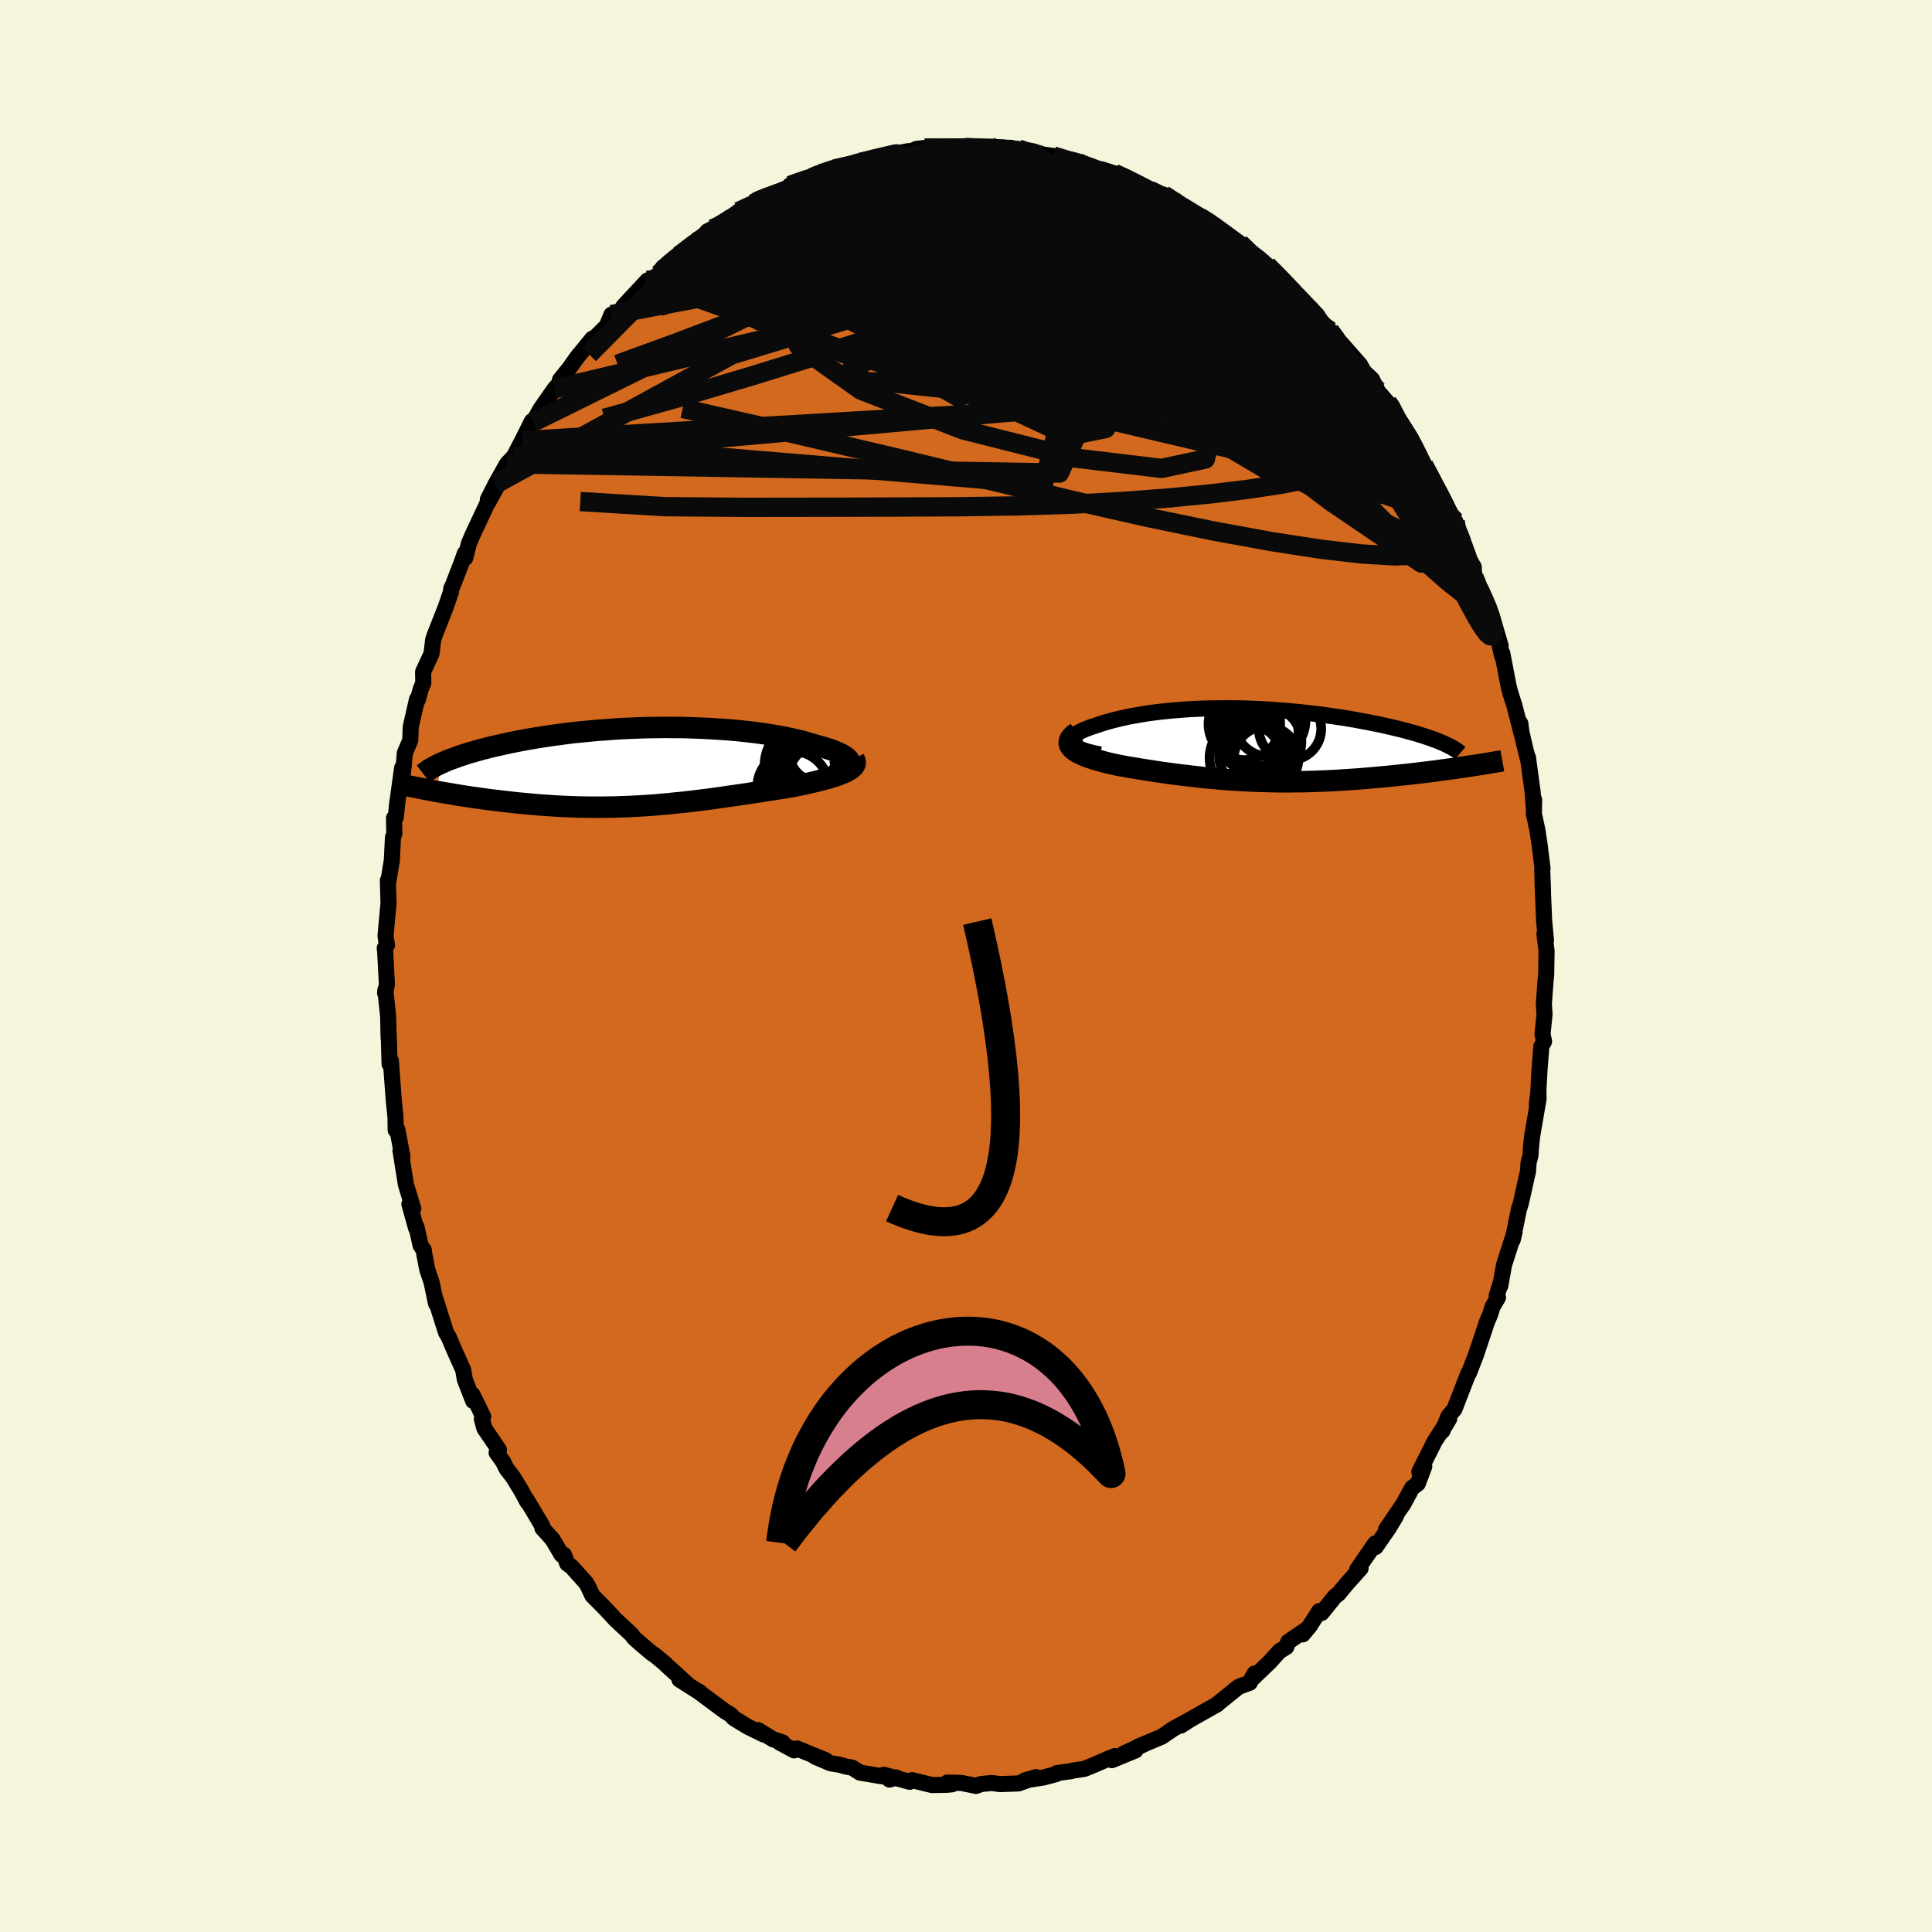 <svg viewBox="-100 -100 200 200" xmlns="http://www.w3.org/2000/svg" width="500" height="500" id="face-svg">
    <defs>
      <clipPath id="leftEyeClipPath">
        <polyline points="21.26,-0.47 21.23,-0.59 21.17,-0.71 21.08,-0.83 20.95,-0.95 20.79,-1.07 20.61,-1.19 20.39,-1.31 20.14,-1.43 19.87,-1.55 19.57,-1.67 19.25,-1.79 18.9,-1.9 18.53,-2.02 18.13,-2.13 17.72,-2.24 17.27,-2.38 16.79,-2.52 16.29,-2.66 15.76,-2.79 15.2,-2.91 14.62,-3.04 14.01,-3.15 13.38,-3.26 12.73,-3.37 12.06,-3.47 11.37,-3.56 10.67,-3.64 9.95,-3.72 9.21,-3.79 8.46,-3.85 7.7,-3.9 6.93,-3.95 6.15,-3.99 5.37,-4.02 4.58,-4.05 3.78,-4.07 2.99,-4.07 2.19,-4.08 1.39,-4.07 0.6,-4.06 -0.2,-4.04 -0.99,-4.01 -1.77,-3.98 -2.55,-3.94 -3.32,-3.89 -4.08,-3.83 -4.83,-3.78 -5.57,-3.71 -6.3,-3.64 -7.02,-3.57 -7.72,-3.49 -8.41,-3.4 -9.09,-3.31 -9.75,-3.22 -10.39,-3.12 -11.02,-3.02 -11.63,-2.92 -12.22,-2.82 -12.8,-2.71 -13.36,-2.6 -13.91,-2.49 -14.43,-2.38 -14.94,-2.26 -15.44,-2.15 -15.91,-2.04 -16.37,-1.92 -16.82,-1.81 -17.24,-1.69 -17.66,-1.57 -18.06,-1.46 -18.44,-1.34 -18.81,-1.22 -19.17,-1.1 -19.5,-0.98 -19.83,-0.86 -20.14,-0.75 -20.43,-0.63 -20.71,-0.51 -20.98,-0.39 -21.54,2.54 -21.14,2.61 -20.73,2.68 -20.32,2.75 -19.89,2.82 -19.45,2.9 -19.01,2.97 -18.56,3.04 -18.1,3.11 -17.63,3.18 -17.16,3.24 -16.68,3.31 -16.19,3.38 -15.69,3.44 -15.19,3.5 -14.68,3.56 -14.16,3.62 -13.64,3.68 -13.1,3.74 -12.56,3.79 -12,3.84 -11.44,3.89 -10.88,3.94 -10.31,3.98 -9.73,4.02 -9.14,4.06 -8.56,4.09 -7.96,4.12 -7.37,4.14 -6.76,4.16 -6.16,4.17 -5.55,4.18 -4.94,4.18 -4.32,4.18 -3.71,4.17 -3.09,4.16 -2.47,4.14 -1.84,4.12 -1.22,4.09 -0.6,4.06 0.03,4.02 0.66,3.98 1.29,3.93 1.92,3.87 2.55,3.82 3.18,3.75 3.81,3.69 4.44,3.62 5.07,3.55 5.7,3.47 6.33,3.39 6.96,3.31 7.59,3.22 8.22,3.13 8.85,3.04 9.48,2.95 10.11,2.86 10.73,2.77 11.35,2.67 11.97,2.58 12.59,2.48 13.21,2.39 13.81,2.29 14.42,2.2 15.02,2.1 15.5,2.01 15.97,1.91 16.43,1.82 16.88,1.72 17.32,1.62 17.75,1.52 18.16,1.42 18.56,1.31 18.94,1.21 19.31,1.1 19.66,0.99 19.99,0.88 20.29,0.76 20.58,0.65 20.84,0.53" />
      </clipPath>
      <clipPath id="rightEyeClipPath">
        <polyline points="-18.52,-0.19 -18.57,-0.31 -18.58,-0.44 -18.56,-0.57 -18.5,-0.7 -18.42,-0.82 -18.3,-0.95 -18.15,-1.07 -17.97,-1.2 -17.76,-1.32 -17.53,-1.44 -17.27,-1.56 -16.99,-1.67 -16.69,-1.79 -16.36,-1.9 -16.02,-2.01 -15.61,-2.15 -15.18,-2.29 -14.72,-2.42 -14.25,-2.55 -13.76,-2.67 -13.24,-2.79 -12.71,-2.91 -12.16,-3.01 -11.59,-3.11 -11.01,-3.21 -10.41,-3.3 -9.8,-3.38 -9.18,-3.45 -8.54,-3.52 -7.9,-3.58 -7.24,-3.63 -6.57,-3.68 -5.9,-3.72 -5.22,-3.75 -4.53,-3.77 -3.84,-3.78 -3.14,-3.79 -2.44,-3.79 -1.74,-3.79 -1.04,-3.78 -0.33,-3.76 0.37,-3.73 1.07,-3.7 1.77,-3.66 2.47,-3.61 3.16,-3.56 3.85,-3.51 4.53,-3.44 5.21,-3.38 5.88,-3.3 6.54,-3.23 7.19,-3.15 7.83,-3.06 8.46,-2.97 9.08,-2.88 9.69,-2.79 10.28,-2.69 10.86,-2.59 11.43,-2.48 11.99,-2.38 12.53,-2.27 13.05,-2.17 13.56,-2.06 14.06,-1.95 14.54,-1.84 15,-1.73 15.45,-1.62 15.89,-1.51 16.31,-1.39 16.72,-1.28 17.12,-1.17 17.5,-1.05 17.86,-0.94 18.22,-0.82 18.55,-0.71 18.87,-0.59 19.18,-0.48 19.47,-0.36 19.74,-0.25 22.38,2.24 21.96,2.3 21.53,2.36 21.1,2.43 20.66,2.49 20.2,2.55 19.74,2.61 19.27,2.68 18.8,2.74 18.31,2.8 17.82,2.86 17.32,2.92 16.82,2.98 16.31,3.04 15.79,3.09 15.27,3.15 14.73,3.2 14.19,3.26 13.64,3.31 13.08,3.36 12.51,3.41 11.94,3.46 11.36,3.51 10.78,3.55 10.19,3.59 9.59,3.63 9,3.67 8.39,3.7 7.79,3.73 7.18,3.75 6.57,3.78 5.96,3.79 5.35,3.81 4.73,3.81 4.12,3.82 3.5,3.82 2.89,3.82 2.27,3.81 1.65,3.79 1.04,3.78 0.42,3.75 -0.19,3.73 -0.81,3.7 -1.42,3.66 -2.03,3.62 -2.64,3.58 -3.25,3.53 -3.86,3.47 -4.47,3.42 -5.07,3.36 -5.68,3.29 -6.28,3.22 -6.88,3.15 -7.48,3.08 -8.07,3 -8.67,2.92 -9.25,2.84 -9.84,2.75 -10.42,2.66 -11,2.57 -11.58,2.48 -12.14,2.38 -12.71,2.29 -13.26,2.19 -13.81,2.09 -14.24,1.99 -14.65,1.9 -15.06,1.8 -15.45,1.69 -15.83,1.59 -16.19,1.48 -16.53,1.37 -16.86,1.26 -17.16,1.14 -17.45,1.02 -17.71,0.89 -17.95,0.77 -18.16,0.64 -18.35,0.5 -18.5,0.36" />
      </clipPath>
      <filter id="fuzzy">
        <feTurbulence id="turbulence" baseFrequency="0.05" numOctaves="3" type="noise" result="noise" />
        <feDisplacementMap in="SourceGraphic" in2="noise" scale="2" />
      </filter>
      <linearGradient id="rainbowGradient" x1="0%" y1="0%" x2="100%" y2="0%">
        <stop offset="0%" style="stop-color: [object Object]; stop-opacity: 1" />
        <stop offset="50%" style="stop-color: [object Object]; stop-opacity: 1" />
        <stop offset="100%" style="stop-color: [object Object]; stop-opacity: 1" />
      </linearGradient>
    </defs>
    <rect x="-100" y="-100" width="100%" height="100%" fill="rgb(245, 245, 220)" />
    <polyline id="faceContour" points="60.06,0.89 60,1.47 59.82,3.92 59.85,4.41 59.89,4.99 59.68,7.05 59.84,7.81 59.56,8.32 59.36,10.88 59.19,14.12 59.09,14.31 59.26,13.06 59.27,13.75 58.6,17.66 58.48,18.86 58.44,19.56 58.23,20.41 58.18,21.28 58.09,21.63 57.45,24.51 57.23,25.22 56.59,28.36 56.79,27.53 55.69,30.97 55.31,33.11 55.33,32.86 54.94,34.13 55.07,34.32 54.51,35.27 54.26,36.08 53.93,36.84 53.67,37.63 52.8,40.23 52.07,42.13 52,42.17 50.57,45.86 49.94,46.63 49.33,48.12 49.22,48.21 50.02,46.87 48.51,49.21 46.93,52.36 47.44,51.81 46.77,53.58 46.18,54.03 45.22,55.79 45.34,55.59 43.49,58.31 44.49,56.97 43.77,58.17 42.4,60.15 42.36,59.78 40.5,62.47 40.85,62.35 39.4,63.97 38.56,64.99 38.19,65.27 36.81,66.98 36.57,66.78 35.57,68.34 34.86,69.19 35.22,68.69 33.36,69.96 33.15,70.51 32.47,70.91 31.45,72.04 29.51,73.9 29.88,73.24 29.37,74.2 28.32,74.58 28.17,74.66 26.1,76.33 26.01,76.43 25.81,76.54 23.03,78.11 22.25,78.63 23.24,77.99 21.45,78.97 20.27,79.78 17.75,80.84 18.54,80.52 16.36,81.51 17.55,81.2 15.1,82.21 15.41,81.79 14.69,82.08 13.27,82.7 12.23,83.12 11.05,83.29 10.89,83.35 9.4,83.55 9.32,83.66 7.99,84.01 6.11,84.3 7.24,83.97 5.43,84.62 3.52,84.69 2.65,84.57 1.52,84.69 1.05,84.88 -0.47,84.57 -1.93,84.53 -1.44,84.71 -1.96,84.76 -3.51,84.79 -5.59,84.28 -5.83,84.45 -8.52,83.72 -7.92,84.22 -7.2,84.01 -8.83,83.86 -10.97,83.5 -11.8,82.98 -12.44,82.87 -13.1,82.68 -14.01,82.54 -15.64,81.84 -14.54,82.21 -17.51,81 -17.79,81.2 -19.3,80.38 -18.99,80.37 -19.98,80.05 -21.52,79.1 -20.93,79.56 -22.59,78.75 -24.03,77.87 -24.36,77.51 -24.98,77.13 -27.61,75.18 -27.58,75.15 -27.64,75.15 -29.67,73.86 -28.85,74.33 -31.06,72.33 -31.08,72.28 -32.18,71.37 -32.5,71.16 -33.64,70.2 -34.36,69.56 -34.62,69.21 -35.77,68.14 -36.31,67.63 -37.37,66.49 -38.68,65.17 -39.09,64.29 -39.33,63.86 -40.83,62.19 -41.28,61.86 -41.62,60.95 -41.86,60.95 -42.8,59.36 -43.85,58.19 -43.86,57.97 -45.49,55.23 -45.39,55.5 -46.03,54.32 -46.87,52.94 -47.57,52.03 -47.9,51.35 -48.59,50.38 -48.35,50.08 -49.86,47.86 -50.12,46.89 -49.98,46.65 -51.08,44.39 -51.02,45.02 -51.88,42.81 -52.04,41.85 -53.09,39.49 -53.52,38.46 -53.83,37.93 -54.99,34.27 -54.86,34.95 -55.33,32.72 -55.76,31.46 -56.07,29.87 -56.13,29.4 -56.46,28.93 -56.89,26.99 -56.92,27.16 -57.62,24.65 -57.22,25.11 -57.98,22.63 -58.54,19.11 -58.37,20.18 -58.35,19.66 -58.87,16.93 -59.04,16.98 -59.06,15.66 -59.24,13.87 -59.54,9.81 -59.65,9.73 -59.67,10.15 -59.76,7.07 -59.77,7.46 -59.82,5.2 -60.11,2.5 -60.13,2.81 -59.95,1.9 -60.12,-1.39 -60.17,-1.85 -59.94,-2.16 -60.09,-3.11 -59.98,-4.35 -59.78,-6.48 -59.85,-8.85 -59.83,-8.56 -59.44,-10.91 -59.32,-13.31 -59.18,-13.7 -59.21,-15.32 -59.02,-15.42 -58.9,-16.7 -58.37,-20.51 -58.49,-18.45 -58.21,-20.69 -58.09,-22.05 -57.53,-23.37 -57.48,-24.76 -56.83,-27.61 -56.75,-27.55 -56.46,-28.62 -56.18,-29.3 -56.2,-30.45 -55.33,-32.33 -55.16,-33.76 -55.02,-34.2 -53.86,-37.15 -53.31,-38.74 -53.29,-39.06 -53.13,-39.39 -52.27,-41.62 -51.87,-42.72 -51.84,-42.24 -51.45,-43.77 -51.08,-44.63 -49.52,-47.95 -49.49,-47.94 -48.38,-49.97 -49.5,-48.29 -48.69,-49.89 -47.51,-51.99 -46.79,-52.75 -45.94,-54.39 -45.58,-55.11 -44.93,-56.41 -44.82,-56.29 -44.04,-57.67 -42.59,-59.75 -42.1,-60.29 -42.03,-60.68 -41.09,-61.84 -40.26,-63.01 -38.68,-64.94 -38.64,-64.83 -38.82,-64.64 -37.19,-66.25 -36.7,-67.43 -36.02,-67.67 -35.72,-67.87 -35.44,-68.32 -32.97,-70.97 -33.17,-70.61 -31.79,-71.62 -30.71,-72.57 -31.36,-72.33 -29.69,-73.55 -28.02,-74.95 -27.7,-74.82 -26.77,-76.05 -26.24,-76.31 -26.1,-76.18 -24.7,-77.21 -23.55,-78.1 -21.96,-78.93 -21.7,-79.25 -21.41,-79.24 -18.6,-80.4 -18.9,-80.36 -17.28,-81.05 -18.35,-80.63 -18.24,-80.8 -15.97,-81.61 -15.21,-82 -15.29,-81.99 -13.61,-82.51 -13.03,-82.59 -11.34,-83.24 -10.33,-83.48 -8.79,-83.69 -8.44,-83.78 -8.96,-83.79 -5.92,-84.36 -5.82,-84.28 -5.11,-84.59 -4.29,-84.68 -2.4,-84.68 -1.63,-84.53 -1.13,-84.81 -0.18,-84.7 0.92,-84.62 2.54,-84.78 2.37,-84.7 4.3,-84.42 3.8,-84.68 5.41,-84.58 5.69,-84.4 7.63,-84.13 7.76,-84.03 9.01,-83.86 10.33,-83.42 11.53,-83.23 11.44,-83.16 12.79,-82.79 13.2,-82.43 14.04,-82.47 15.34,-82.05 16.52,-81.58 18.11,-80.76 19.02,-80.3 19.98,-79.78 20.46,-79.84 21.38,-79.31 23.05,-78.05 23.59,-77.78 24.44,-77.54 25.76,-76.62 24.92,-76.96 25.08,-77.03 28.34,-74.79 28.63,-74.54 29.12,-74.1 30.38,-73.23 30.63,-72.52 31.55,-72.1 31.15,-72.55 33.21,-70.47 34.16,-69.45 33.59,-70.06 35.4,-68.07 36.13,-67.37 36.16,-67.44 37.64,-65.75 37.65,-65.77 37.71,-65.74 40.8,-62.23 40.18,-62.56 41.12,-61.58 42.02,-60.74 42.66,-59.45 43.64,-58.32 44.12,-57.88 44.04,-57.52 44.84,-56.16 45.49,-55.21 46.27,-54.11 46.13,-54.05 47.4,-51.96 47.38,-51.86 48.45,-49.77 48.92,-49.07 49.53,-47.66 50.08,-46.46 50.65,-46.03 51.4,-44.12 51.11,-43.66 52.56,-41.31 52.58,-40.28 53.07,-39.13 53.82,-37.37 53.93,-37.42 54.42,-36.28 55.35,-33.13 55.24,-33.22 55.49,-32.11 55.51,-32.4 56.18,-28.93 56.4,-28.11 56.77,-26.97 57.51,-24.07 57.39,-25.09 57.24,-25.32 57.91,-22.44 58.24,-21.14 58.17,-21.6 58.66,-18 58.78,-16.37 58.81,-17.22 58.79,-15.74 59.15,-14.07 59.38,-12.55 59.68,-10.12 59.65,-9.96 59.73,-7.79 59.68,-8.66 59.85,-4.66 60.04,-2.67 59.88,-3.35 60.1,-1.55 60.06,0.89 60,1.47" fill="rgb(210, 105, 30)" stroke="black" stroke-width="1.667" stroke-linejoin="round" filter="url(#fuzzy)" />
    <g transform="translate(29.48 -22.89)">
      <polyline id="rightCountour" points="-18.52,-0.19 -18.57,-0.31 -18.58,-0.44 -18.56,-0.57 -18.5,-0.7 -18.42,-0.82 -18.3,-0.95 -18.15,-1.07 -17.97,-1.2 -17.76,-1.32 -17.53,-1.44 -17.27,-1.56 -16.99,-1.67 -16.69,-1.79 -16.36,-1.9 -16.02,-2.01 -15.61,-2.15 -15.18,-2.29 -14.72,-2.42 -14.25,-2.55 -13.76,-2.67 -13.24,-2.79 -12.71,-2.91 -12.16,-3.01 -11.59,-3.11 -11.01,-3.21 -10.41,-3.3 -9.8,-3.38 -9.18,-3.45 -8.54,-3.52 -7.9,-3.58 -7.24,-3.63 -6.57,-3.68 -5.9,-3.72 -5.22,-3.75 -4.53,-3.77 -3.84,-3.78 -3.14,-3.79 -2.44,-3.79 -1.74,-3.79 -1.04,-3.78 -0.33,-3.76 0.37,-3.73 1.07,-3.7 1.77,-3.66 2.47,-3.61 3.16,-3.56 3.85,-3.51 4.53,-3.44 5.21,-3.38 5.88,-3.3 6.54,-3.23 7.19,-3.15 7.83,-3.06 8.46,-2.97 9.08,-2.88 9.69,-2.79 10.28,-2.69 10.86,-2.59 11.43,-2.48 11.99,-2.38 12.53,-2.27 13.05,-2.17 13.56,-2.06 14.06,-1.95 14.54,-1.84 15,-1.73 15.45,-1.62 15.89,-1.51 16.31,-1.39 16.72,-1.28 17.12,-1.17 17.5,-1.05 17.86,-0.94 18.22,-0.82 18.55,-0.71 18.87,-0.59 19.18,-0.48 19.47,-0.36 19.74,-0.25 22.38,2.24 21.96,2.3 21.53,2.36 21.1,2.43 20.66,2.49 20.2,2.55 19.74,2.61 19.27,2.68 18.8,2.74 18.31,2.8 17.82,2.86 17.32,2.92 16.82,2.98 16.31,3.04 15.79,3.09 15.27,3.15 14.73,3.2 14.19,3.26 13.64,3.31 13.08,3.36 12.51,3.41 11.94,3.46 11.36,3.51 10.78,3.55 10.19,3.59 9.59,3.63 9,3.67 8.39,3.7 7.79,3.73 7.18,3.75 6.57,3.78 5.96,3.79 5.35,3.81 4.73,3.81 4.12,3.82 3.5,3.82 2.89,3.82 2.27,3.81 1.65,3.79 1.04,3.78 0.42,3.75 -0.19,3.73 -0.81,3.7 -1.42,3.66 -2.03,3.62 -2.64,3.58 -3.25,3.53 -3.86,3.47 -4.47,3.42 -5.07,3.36 -5.68,3.29 -6.28,3.22 -6.88,3.15 -7.48,3.08 -8.07,3 -8.67,2.92 -9.25,2.84 -9.84,2.75 -10.42,2.66 -11,2.57 -11.58,2.48 -12.14,2.38 -12.71,2.29 -13.26,2.19 -13.81,2.09 -14.24,1.99 -14.65,1.9 -15.06,1.8 -15.45,1.69 -15.83,1.59 -16.19,1.48 -16.53,1.37 -16.86,1.26 -17.16,1.14 -17.45,1.02 -17.71,0.89 -17.95,0.77 -18.16,0.64 -18.35,0.5 -18.5,0.36" fill="white" stroke="white" stroke-width="0" stroke-linejoin="round" filter="url(#fuzzy)" />
    </g>
    <g transform="translate(-33.3 -20.62)">
      <polyline id="leftCountour" points="21.26,-0.47 21.23,-0.59 21.17,-0.71 21.08,-0.83 20.95,-0.95 20.79,-1.07 20.61,-1.19 20.39,-1.31 20.14,-1.43 19.87,-1.55 19.57,-1.67 19.25,-1.79 18.9,-1.9 18.53,-2.02 18.13,-2.13 17.72,-2.24 17.27,-2.38 16.79,-2.52 16.29,-2.66 15.76,-2.79 15.2,-2.91 14.62,-3.04 14.01,-3.15 13.38,-3.26 12.73,-3.37 12.06,-3.47 11.37,-3.56 10.67,-3.64 9.95,-3.72 9.21,-3.79 8.46,-3.85 7.7,-3.9 6.93,-3.95 6.15,-3.99 5.37,-4.02 4.58,-4.05 3.78,-4.07 2.99,-4.07 2.19,-4.08 1.39,-4.07 0.6,-4.06 -0.2,-4.04 -0.99,-4.01 -1.77,-3.98 -2.55,-3.94 -3.32,-3.89 -4.08,-3.83 -4.83,-3.78 -5.57,-3.71 -6.3,-3.64 -7.02,-3.57 -7.72,-3.49 -8.41,-3.4 -9.09,-3.31 -9.75,-3.22 -10.39,-3.12 -11.02,-3.02 -11.63,-2.92 -12.22,-2.82 -12.8,-2.71 -13.36,-2.6 -13.91,-2.49 -14.43,-2.38 -14.94,-2.26 -15.44,-2.15 -15.91,-2.04 -16.37,-1.92 -16.82,-1.81 -17.24,-1.69 -17.66,-1.57 -18.06,-1.46 -18.44,-1.34 -18.81,-1.22 -19.17,-1.1 -19.5,-0.98 -19.83,-0.86 -20.14,-0.75 -20.43,-0.63 -20.71,-0.51 -20.98,-0.39 -21.54,2.54 -21.14,2.61 -20.73,2.68 -20.32,2.75 -19.89,2.82 -19.45,2.9 -19.01,2.97 -18.56,3.04 -18.1,3.11 -17.63,3.18 -17.16,3.24 -16.68,3.31 -16.19,3.38 -15.69,3.44 -15.19,3.5 -14.68,3.56 -14.16,3.62 -13.64,3.68 -13.1,3.74 -12.56,3.79 -12,3.84 -11.44,3.89 -10.88,3.94 -10.31,3.98 -9.73,4.02 -9.14,4.06 -8.56,4.09 -7.96,4.12 -7.37,4.14 -6.76,4.16 -6.16,4.17 -5.55,4.18 -4.94,4.18 -4.32,4.18 -3.71,4.17 -3.09,4.16 -2.47,4.14 -1.84,4.12 -1.22,4.09 -0.6,4.06 0.03,4.02 0.66,3.98 1.29,3.93 1.92,3.87 2.55,3.82 3.18,3.75 3.81,3.69 4.44,3.62 5.07,3.55 5.7,3.47 6.33,3.39 6.96,3.31 7.59,3.22 8.22,3.13 8.85,3.04 9.48,2.95 10.11,2.86 10.73,2.77 11.35,2.67 11.97,2.58 12.59,2.48 13.21,2.39 13.81,2.29 14.42,2.2 15.02,2.1 15.5,2.01 15.97,1.91 16.43,1.82 16.88,1.72 17.32,1.62 17.75,1.52 18.16,1.42 18.56,1.31 18.94,1.21 19.31,1.1 19.66,0.99 19.99,0.88 20.29,0.76 20.58,0.65 20.84,0.53" fill="white" stroke="white" stroke-width="0" stroke-linejoin="round" filter="url(#fuzzy)" />
    </g>
    <g transform="translate(29.48 -22.89)">
      <polyline id="rightUpper" points="-15.58,0.99 -16.1,0.89 -16.56,0.78 -16.97,0.67 -17.33,0.55 -17.64,0.43 -17.9,0.31 -18.12,0.19 -18.29,0.07 -18.42,-0.06 -18.52,-0.19 -18.57,-0.31 -18.58,-0.44 -18.56,-0.57 -18.5,-0.7 -18.42,-0.82 -18.3,-0.95 -18.15,-1.07 -17.97,-1.2 -17.76,-1.32 -17.53,-1.44 -17.27,-1.56 -16.99,-1.67 -16.69,-1.79 -16.36,-1.9 -16.02,-2.01 -15.61,-2.15 -15.18,-2.29 -14.72,-2.42 -14.25,-2.55 -13.76,-2.67 -13.24,-2.79 -12.71,-2.91 -12.16,-3.01 -11.59,-3.11 -11.01,-3.21 -10.41,-3.3 -9.8,-3.38 -9.18,-3.45 -8.54,-3.52 -7.9,-3.58 -7.24,-3.63 -6.57,-3.68 -5.9,-3.72 -5.22,-3.75 -4.53,-3.77 -3.84,-3.78 -3.14,-3.79 -2.44,-3.79 -1.74,-3.79 -1.04,-3.78 -0.33,-3.76 0.37,-3.73 1.07,-3.7 1.77,-3.66 2.47,-3.61 3.16,-3.56 3.85,-3.51 4.53,-3.44 5.21,-3.38 5.88,-3.3 6.54,-3.23 7.19,-3.15 7.83,-3.06 8.46,-2.97 9.08,-2.88 9.69,-2.79 10.28,-2.69 10.86,-2.59 11.43,-2.48 11.99,-2.38 12.53,-2.27 13.05,-2.17 13.56,-2.06 14.06,-1.95 14.54,-1.84 15,-1.73 15.45,-1.62 15.89,-1.51 16.31,-1.39 16.72,-1.28 17.12,-1.17 17.5,-1.05 17.86,-0.94 18.22,-0.82 18.55,-0.71 18.87,-0.59 19.18,-0.48 19.47,-0.36 19.74,-0.25 20.01,-0.14 20.25,-0.02 20.48,0.09 20.7,0.2 20.9,0.31 21.08,0.42 21.25,0.53 21.41,0.64 21.55,0.75 21.68,0.86" fill="none" stroke="black" stroke-width="1.667" stroke-linejoin="round" filter="url(#fuzzy)" />
      <polyline id="rightLower" points="-18,-1.28 -18.26,-1.09 -18.46,-0.91 -18.61,-0.73 -18.72,-0.56 -18.78,-0.4 -18.8,-0.24 -18.78,-0.08 -18.72,0.07 -18.63,0.22 -18.5,0.36 -18.35,0.5 -18.16,0.64 -17.95,0.77 -17.71,0.89 -17.45,1.02 -17.16,1.14 -16.86,1.26 -16.53,1.37 -16.19,1.48 -15.83,1.59 -15.45,1.69 -15.06,1.8 -14.65,1.9 -14.24,1.99 -13.81,2.09 -13.26,2.19 -12.71,2.29 -12.14,2.38 -11.58,2.48 -11,2.57 -10.42,2.66 -9.84,2.75 -9.25,2.84 -8.67,2.92 -8.07,3 -7.48,3.08 -6.88,3.15 -6.28,3.22 -5.68,3.29 -5.07,3.36 -4.47,3.42 -3.86,3.47 -3.25,3.53 -2.64,3.58 -2.03,3.62 -1.42,3.66 -0.81,3.7 -0.19,3.73 0.42,3.75 1.04,3.78 1.65,3.79 2.27,3.81 2.89,3.82 3.5,3.82 4.12,3.82 4.73,3.81 5.35,3.81 5.96,3.79 6.57,3.78 7.18,3.75 7.79,3.73 8.39,3.7 9,3.67 9.59,3.63 10.19,3.59 10.78,3.55 11.36,3.51 11.94,3.46 12.51,3.41 13.08,3.36 13.64,3.31 14.19,3.26 14.73,3.2 15.27,3.15 15.79,3.09 16.31,3.04 16.82,2.98 17.32,2.92 17.82,2.86 18.31,2.8 18.8,2.74 19.27,2.68 19.74,2.61 20.2,2.55 20.66,2.49 21.1,2.43 21.53,2.36 21.96,2.3 22.38,2.24 22.79,2.18 23.19,2.12 23.57,2.06 23.95,2 24.33,1.94 24.69,1.88 25.04,1.82 25.38,1.76 25.71,1.71 26.04,1.65" fill="none" stroke="black" stroke-width="2.222" stroke-linejoin="round" filter="url(#fuzzy)" />
      <circle r="3.2" cx="-0.076" cy="1.171" stroke="black" fill="none" stroke-width="1.0" filter="url(#fuzzy)" clip-path="url(#rightEyeClipPath)" /><circle r="3.712" cx="1.944" cy="-2.489" stroke="black" fill="none" stroke-width="1.0" filter="url(#fuzzy)" clip-path="url(#rightEyeClipPath)" /><circle r="3.71" cx="-0.666" cy="-2.139" stroke="black" fill="none" stroke-width="1.0" filter="url(#fuzzy)" clip-path="url(#rightEyeClipPath)" /><circle r="4.04" cx="0.909" cy="-1.214" stroke="black" fill="none" stroke-width="1.0" filter="url(#fuzzy)" clip-path="url(#rightEyeClipPath)" /><circle r="3.114" cx="0.019" cy="-0.344" stroke="black" fill="none" stroke-width="1.0" filter="url(#fuzzy)" clip-path="url(#rightEyeClipPath)" /><circle r="3.346" cx="1.589" cy="1.416" stroke="black" fill="none" stroke-width="1.0" filter="url(#fuzzy)" clip-path="url(#rightEyeClipPath)" /><circle r="4.04" cx="-0.226" cy="1.356" stroke="black" fill="none" stroke-width="1.0" filter="url(#fuzzy)" clip-path="url(#rightEyeClipPath)" /><circle r="4.304" cx="0.729" cy="-2.089" stroke="black" fill="none" stroke-width="1.0" filter="url(#fuzzy)" clip-path="url(#rightEyeClipPath)" /><circle r="3.636" cx="1.609" cy="-0.334" stroke="black" fill="none" stroke-width="1.0" filter="url(#fuzzy)" clip-path="url(#rightEyeClipPath)" /><circle r="3.228" cx="4.064" cy="-1.654" stroke="black" fill="none" stroke-width="1.0" filter="url(#fuzzy)" clip-path="url(#rightEyeClipPath)" />
      </g>
    <g transform="translate(-33.3 -20.62)">
      <polyline id="leftUpper" points="19.39,0.53 19.76,0.45 20.1,0.37 20.38,0.27 20.63,0.18 20.83,0.08 20.99,-0.03 21.12,-0.14 21.2,-0.25 21.25,-0.36 21.26,-0.47 21.23,-0.59 21.17,-0.71 21.08,-0.83 20.95,-0.95 20.79,-1.07 20.61,-1.19 20.39,-1.31 20.14,-1.43 19.87,-1.55 19.57,-1.67 19.25,-1.79 18.9,-1.9 18.53,-2.02 18.13,-2.13 17.72,-2.24 17.27,-2.38 16.79,-2.52 16.29,-2.66 15.76,-2.79 15.2,-2.91 14.62,-3.04 14.01,-3.15 13.38,-3.26 12.73,-3.37 12.06,-3.47 11.37,-3.56 10.67,-3.64 9.95,-3.72 9.21,-3.79 8.46,-3.85 7.7,-3.9 6.93,-3.95 6.15,-3.99 5.37,-4.02 4.58,-4.05 3.78,-4.07 2.99,-4.07 2.19,-4.08 1.39,-4.07 0.6,-4.06 -0.2,-4.04 -0.99,-4.01 -1.77,-3.98 -2.55,-3.94 -3.32,-3.89 -4.08,-3.83 -4.83,-3.78 -5.57,-3.71 -6.3,-3.64 -7.02,-3.57 -7.72,-3.49 -8.41,-3.4 -9.09,-3.31 -9.75,-3.22 -10.39,-3.12 -11.02,-3.02 -11.63,-2.92 -12.22,-2.82 -12.8,-2.71 -13.36,-2.6 -13.91,-2.49 -14.43,-2.38 -14.94,-2.26 -15.44,-2.15 -15.91,-2.04 -16.37,-1.92 -16.82,-1.81 -17.24,-1.69 -17.66,-1.57 -18.06,-1.46 -18.44,-1.34 -18.81,-1.22 -19.17,-1.1 -19.5,-0.98 -19.83,-0.86 -20.14,-0.75 -20.43,-0.63 -20.71,-0.51 -20.98,-0.39 -21.23,-0.28 -21.47,-0.16 -21.69,-0.05 -21.9,0.07 -22.09,0.18 -22.28,0.29 -22.45,0.41 -22.6,0.52 -22.75,0.63 -22.88,0.73" fill="none" stroke="black" stroke-width="2.222" stroke-linejoin="round" filter="url(#fuzzy)" />
      <polyline id="leftLower" points="21.71,-0.82 21.79,-0.67 21.83,-0.52 21.83,-0.38 21.79,-0.24 21.71,-0.1 21.6,0.03 21.45,0.16 21.28,0.29 21.07,0.41 20.84,0.53 20.58,0.65 20.29,0.76 19.99,0.88 19.66,0.99 19.31,1.1 18.94,1.21 18.56,1.31 18.16,1.42 17.75,1.52 17.32,1.62 16.88,1.72 16.43,1.82 15.97,1.91 15.5,2.01 15.02,2.1 14.42,2.2 13.81,2.29 13.21,2.39 12.59,2.48 11.97,2.58 11.35,2.67 10.73,2.77 10.11,2.86 9.48,2.95 8.85,3.04 8.22,3.13 7.59,3.22 6.96,3.31 6.33,3.39 5.7,3.47 5.07,3.55 4.44,3.62 3.81,3.69 3.18,3.75 2.55,3.82 1.92,3.87 1.29,3.93 0.66,3.98 0.03,4.02 -0.6,4.06 -1.22,4.09 -1.84,4.12 -2.47,4.14 -3.09,4.16 -3.71,4.17 -4.32,4.18 -4.94,4.18 -5.55,4.18 -6.16,4.17 -6.76,4.16 -7.37,4.14 -7.96,4.12 -8.56,4.09 -9.14,4.06 -9.73,4.02 -10.31,3.98 -10.88,3.94 -11.44,3.89 -12,3.84 -12.56,3.79 -13.1,3.74 -13.64,3.68 -14.16,3.62 -14.68,3.56 -15.19,3.5 -15.69,3.44 -16.19,3.38 -16.68,3.31 -17.16,3.24 -17.63,3.18 -18.1,3.11 -18.56,3.04 -19.01,2.97 -19.45,2.9 -19.89,2.82 -20.32,2.75 -20.73,2.68 -21.14,2.61 -21.54,2.54 -21.94,2.46 -22.32,2.39 -22.69,2.32 -23.06,2.25 -23.41,2.18 -23.76,2.11 -24.1,2.04 -24.43,1.98 -24.74,1.91 -25.06,1.84" fill="none" stroke="black" stroke-width="2.222" stroke-linejoin="round" filter="url(#fuzzy)" />
      <circle r="3.7" cx="15.392" cy="2.09" stroke="black" fill="none" stroke-width="1.0" filter="url(#fuzzy)" clip-path="url(#leftEyeClipPath)" /><circle r="4.424" cx="17.197" cy="0.085" stroke="black" fill="none" stroke-width="1.0" filter="url(#fuzzy)" clip-path="url(#leftEyeClipPath)" /><circle r="4.3" cx="17.242" cy="-1.82" stroke="black" fill="none" stroke-width="1.0" filter="url(#fuzzy)" clip-path="url(#leftEyeClipPath)" /><circle r="3.308" cx="17.102" cy="-1.195" stroke="black" fill="none" stroke-width="1.0" filter="url(#fuzzy)" clip-path="url(#leftEyeClipPath)" /><circle r="4.554" cx="18.577" cy="1.645" stroke="black" fill="none" stroke-width="1.0" filter="url(#fuzzy)" clip-path="url(#leftEyeClipPath)" /><circle r="4.44" cx="16.887" cy="-0.165" stroke="black" fill="none" stroke-width="1.0" filter="url(#fuzzy)" clip-path="url(#leftEyeClipPath)" /><circle r="3.716" cx="16.637" cy="-2.1" stroke="black" fill="none" stroke-width="1.0" filter="url(#fuzzy)" clip-path="url(#leftEyeClipPath)" /><circle r="4.74" cx="17.972" cy="-0.505" stroke="black" fill="none" stroke-width="1.0" filter="url(#fuzzy)" clip-path="url(#leftEyeClipPath)" /><circle r="3.674" cx="18.537" cy="1.24" stroke="black" fill="none" stroke-width="1.0" filter="url(#fuzzy)" clip-path="url(#leftEyeClipPath)" /><circle r="3.066" cx="18.062" cy="-1.505" stroke="black" fill="none" stroke-width="1.0" filter="url(#fuzzy)" clip-path="url(#leftEyeClipPath)" />
    </g>
    <g id="hairs">
      <polyline points="45.49,-55.21 45.86,-54.44 45.82,-53.84 45.46,-53.29 44.74,-52.84 43.63,-52.56 42.1,-52.48 40.12,-52.64 37.67,-53.04 34.69,-53.69 31.17,-54.57 27.08,-55.68 22.4,-57.03 17.11,-58.64 11.19,-60.54 4.62,-62.76 -2.55,-65.34 -10.29,-68.29 -18.6,-71.53" fill="none" stroke="rgb(10, 10, 10)" stroke-width="2" stroke-linejoin="round" filter="url(#fuzzy)" /><polyline points="-32.97,-70.97 -32.43,-71 -30.98,-71.34 -28.99,-71.68 -26.5,-71.97 -23.51,-72.21 -20.09,-72.37 -16.33,-72.44 -12.27,-72.39 -7.95,-72.26 -3.36,-72.08 1.51,-71.86 6.65,-71.6 12,-71.26 17.5,-70.81 23.07,-70.29 28.59,-69.9" fill="none" stroke="rgb(10, 10, 10)" stroke-width="2" stroke-linejoin="round" filter="url(#fuzzy)" /><polyline points="33.59,-70.06 34.66,-68.69 34.73,-67.98 34.06,-67.55 32.75,-67.25 30.82,-67 28.26,-66.79 25.02,-66.67 21.04,-66.68 16.24,-66.87 10.57,-67.24 3.95,-67.75 -3.63,-68.4 -12.14,-69.26 -21.48,-70.4" fill="none" stroke="rgb(10, 10, 10)" stroke-width="2" stroke-linejoin="round" filter="url(#fuzzy)" /><polyline points="-30.71,-72.57 -30.32,-72.76 -28.68,-73.33 -26.43,-73.88 -23.83,-74.29 -20.89,-74.54 -17.6,-74.68 -13.93,-74.75 -9.86,-74.8 -5.47,-74.82 -0.81,-74.81 4.03,-74.74 9.02,-74.61 14.13,-74.41 19.4,-74.09 24.81,-73.64" fill="none" stroke="rgb(10, 10, 10)" stroke-width="2" stroke-linejoin="round" filter="url(#fuzzy)" /><polyline points="28.34,-74.79 28.68,-74.48 29.1,-74.04 29.43,-73.59 29.61,-73.2 29.63,-72.86 29.48,-72.54 29.16,-72.24 28.63,-71.98 27.85,-71.79 26.81,-71.69 25.48,-71.69 23.85,-71.79 21.88,-71.99 19.58,-72.27 16.92,-72.64 13.88,-73.1 10.46,-73.67 6.64,-74.38 2.39,-75.25 -2.29,-76.28 -7.35,-77.48 -12.54,-78.99" fill="none" stroke="rgb(10, 10, 10)" stroke-width="2" stroke-linejoin="round" filter="url(#fuzzy)" /><polyline points="43.64,-58.32 43.96,-57.88 44.26,-57.29 44.59,-56.66 44.87,-56.09 45.04,-55.67 45.07,-55.42 44.94,-55.37 44.61,-55.55 44.06,-56 43.26,-56.79 42.18,-57.97 40.79,-59.55 39.09,-61.56 37.06,-64 34.66,-66.95 31.82,-70.47" fill="none" stroke="rgb(10, 10, 10)" stroke-width="2" stroke-linejoin="round" filter="url(#fuzzy)" /><polyline points="15.34,-82.05 16.47,-81.52 17.41,-80.98 18.03,-80.51 18.36,-80.1 18.43,-79.7 18.27,-79.29 17.85,-78.89 17.13,-78.52 16.06,-78.19 14.63,-77.89 12.84,-77.6 10.68,-77.28 8.16,-76.93 5.23,-76.54 1.84,-76.15 -2.04,-75.78 -6.39,-75.46 -11.19,-75.23 -16.39,-75.04 -22.02,-74.87" fill="none" stroke="rgb(10, 10, 10)" stroke-width="2" stroke-linejoin="round" filter="url(#fuzzy)" /><polyline points="-31.79,-71.62 -31.16,-72.23 -30.62,-72.75 -29.95,-73.3 -29.33,-73.77 -28.92,-74.05 -28.77,-74.09 -28.89,-73.88 -29.25,-73.42 -29.86,-72.72 -30.76,-71.74 -32.05,-70.39 -33.86,-68.54 -36.22,-66.15 -39.02,-63.32" fill="none" stroke="rgb(10, 10, 10)" stroke-width="2" stroke-linejoin="round" filter="url(#fuzzy)" /><polyline points="45.49,-55.21 45.96,-54.45 46.2,-53.87 46.31,-53.39 46.24,-53.08 45.94,-53.01 45.37,-53.25 44.51,-53.85 43.3,-54.85 41.69,-56.29 39.65,-58.19 37.15,-60.57 34.18,-63.46 30.73,-66.9 26.74,-70.99 22.08,-75.83" fill="none" stroke="rgb(10, 10, 10)" stroke-width="2" stroke-linejoin="round" filter="url(#fuzzy)" /><polyline points="-21.96,-78.93 -21.48,-79.22 -20.52,-79.6 -19.39,-80.02 -18.35,-80.41 -17.4,-80.75 -16.47,-81.08 -15.51,-81.4 -14.47,-81.75 -13.39,-82.1 -12.28,-82.45 -11.2,-82.79 -10.17,-83.11 -9.24,-83.39 -8.45,-83.64 -7.84,-83.83 -7.42,-83.97 -7.21,-84.05 -7.19,-84.07 -7.38,-84.04 -7.77,-83.95 -8.41,-83.8 -9.4,-83.57 -10.88,-83.2" fill="none" stroke="rgb(10, 10, 10)" stroke-width="2" stroke-linejoin="round" filter="url(#fuzzy)" /><polyline points="-4.29,-84.68 -2.84,-84.66 -1.79,-84.65 -0.84,-84.66 0.12,-84.66 1.07,-84.66 1.97,-84.64 2.78,-84.62 3.49,-84.58 4.1,-84.54 4.6,-84.49 4.99,-84.42 5.24,-84.34 5.33,-84.25 5.22,-84.16 4.88,-84.08 4.26,-84.02 3.35,-83.97 2.13,-83.94 0.61,-83.91 -1.21,-83.88 -3.41,-83.83 -6,-83.76" fill="none" stroke="rgb(10, 10, 10)" stroke-width="2" stroke-linejoin="round" filter="url(#fuzzy)" /><polyline points="-15.97,-81.61 -15.31,-81.89 -14.43,-82.13 -13.24,-82.4 -11.84,-82.7 -10.33,-82.99 -8.82,-83.25 -7.37,-83.48 -6,-83.69 -4.71,-83.88 -3.5,-84.06 -2.38,-84.22 -1.37,-84.36 -0.49,-84.48 0.24,-84.56 0.78,-84.61 1.08,-84.65 1.07,-84.68 0.71,-84.7 -0.03,-84.73" fill="none" stroke="rgb(10, 10, 10)" stroke-width="2" stroke-linejoin="round" filter="url(#fuzzy)" /><polyline points="-15.97,-81.61 -15.13,-81.76 -13.68,-81.62 -11.54,-81.29 -8.82,-80.77 -5.63,-80.06 -2.09,-79.13 1.72,-78 5.75,-76.7 9.99,-75.27 14.43,-73.73 19.04,-72.12 23.74,-70.46 28.42,-68.87 32.96,-67.46" fill="none" stroke="rgb(10, 10, 10)" stroke-width="2" stroke-linejoin="round" filter="url(#fuzzy)" /><polyline points="-29.69,-73.55 -28.45,-74.5 -27.53,-75.17 -26.69,-75.79 -25.83,-76.38 -24.91,-76.98 -23.93,-77.6 -22.95,-78.21 -22.05,-78.75 -21.31,-79.18 -20.79,-79.47 -20.55,-79.59 -20.64,-79.53 -21.1,-79.26 -21.99,-78.74 -23.26,-77.97 -24.76,-77.06" fill="none" stroke="rgb(10, 10, 10)" stroke-width="2" stroke-linejoin="round" filter="url(#fuzzy)" /><polyline points="-0.18,-84.7 0.87,-84.67 1.69,-84.63 2.25,-84.54 2.6,-84.39 2.79,-84.18 2.82,-83.9 2.69,-83.54 2.37,-83.09 1.83,-82.55 1.02,-81.93 -0.1,-81.21 -1.56,-80.4 -3.38,-79.5 -5.57,-78.49 -8.12,-77.38 -11.04,-76.13 -14.37,-74.73 -18.1,-73.18 -22.23,-71.55 -26.77,-69.91 -31.74,-68.25" fill="none" stroke="rgb(10, 10, 10)" stroke-width="2" stroke-linejoin="round" filter="url(#fuzzy)" /><polyline points="50.65,-46.03 50.82,-44.68 50.27,-43.72 49.07,-43 47.15,-42.56 44.46,-42.45 40.98,-42.65 36.7,-43.15 31.59,-43.94 25.63,-45.03 18.79,-46.44 11.06,-48.19 2.43,-50.27 -7.12,-52.58 -17.68,-55.06 -29.33,-57.72" fill="none" stroke="rgb(10, 10, 10)" stroke-width="2" stroke-linejoin="round" filter="url(#fuzzy)" /><polyline points="44.84,-56.16 45.42,-55.3 45.86,-54.58 46.19,-53.95 46.42,-53.41 46.53,-53.01 46.48,-52.81 46.24,-52.89 45.76,-53.3 45,-54.11 43.94,-55.34 42.53,-57.03 40.76,-59.2 38.63,-61.87 36.17,-65.04 33.41,-68.76" fill="none" stroke="rgb(10, 10, 10)" stroke-width="2" stroke-linejoin="round" filter="url(#fuzzy)" /><polyline points="37.65,-65.77 38.26,-64.94 38.82,-63.85 38.85,-63.05 38.4,-62.5 37.51,-62.13 36.15,-61.89 34.31,-61.81 31.94,-61.89 29.05,-62.1 25.62,-62.45 21.67,-62.93 17.19,-63.55 12.18,-64.33 6.59,-65.26 0.39,-66.33 -6.51,-67.51 -14.16,-68.82 -22.43,-70.35" fill="none" stroke="rgb(10, 10, 10)" stroke-width="2" stroke-linejoin="round" filter="url(#fuzzy)" /><polyline points="19.98,-79.78 20.47,-79.57 20.88,-78.99 21,-78.27 20.66,-77.54 19.83,-76.8 18.51,-76.01 16.76,-75.12 14.59,-74.09 11.99,-72.9 8.91,-71.57 5.26,-70.11 1.01,-68.55 -3.87,-66.89 -9.37,-65.1 -15.5,-63.15 -22.22,-61.07 -29.52,-58.9 -37.43,-56.7" fill="none" stroke="rgb(10, 10, 10)" stroke-width="2" stroke-linejoin="round" filter="url(#fuzzy)" /><polyline points="20.46,-79.84 21.57,-79.1 22.82,-78.21 24.05,-77.33 25.23,-76.44 26.4,-75.53 27.61,-74.56 28.88,-73.51 30.2,-72.43 31.48,-71.37 32.63,-70.41 33.58,-69.61 34.33,-68.99 34.88,-68.54 35.28,-68.21 35.54,-67.99 35.63,-67.89" fill="none" stroke="rgb(10, 10, 10)" stroke-width="2" stroke-linejoin="round" filter="url(#fuzzy)" /><polyline points="2.54,-84.78 2.99,-84.62 3.95,-84.38 5.1,-84.07 6.45,-83.66 7.96,-83.16 9.6,-82.56 11.32,-81.9 13.08,-81.2 14.84,-80.48 16.54,-79.76 18.18,-79.06 19.74,-78.39 21.22,-77.76 22.64,-77.17 23.98,-76.6 25.22,-76.06 26.3,-75.61 27.15,-75.27 27.79,-75.03" fill="none" stroke="rgb(10, 10, 10)" stroke-width="2" stroke-linejoin="round" filter="url(#fuzzy)" /><polyline points="-32.97,-70.97 -32.45,-71.05 -31.07,-71.56 -29.21,-72.18 -26.91,-72.85 -24.19,-73.58 -21.12,-74.33 -17.78,-75.04 -14.21,-75.7 -10.42,-76.3 -6.44,-76.87 -2.29,-77.47 1.96,-78.11 6.24,-78.78 10.51,-79.38 14.77,-79.84" fill="none" stroke="rgb(10, 10, 10)" stroke-width="2" stroke-linejoin="round" filter="url(#fuzzy)" /><polyline points="-18.24,-80.8 -16.52,-81.4 -15.24,-81.77 -13.95,-82.05 -12.48,-82.31 -10.84,-82.58 -9.12,-82.84 -7.38,-83.07 -5.69,-83.28 -4.07,-83.45 -2.5,-83.6 -1.01,-83.74 0.38,-83.88 1.63,-84 2.7,-84.12 3.55,-84.23 4.15,-84.33 4.45,-84.45 4.39,-84.57" fill="none" stroke="rgb(10, 10, 10)" stroke-width="2" stroke-linejoin="round" filter="url(#fuzzy)" /><polyline points="40.18,-62.56 40.88,-61.76 41.18,-61.15 41.03,-60.79 40.4,-60.77 39.26,-61.09 37.61,-61.74 35.44,-62.7 32.74,-63.99 29.44,-65.63 25.52,-67.66 20.96,-70.1 15.69,-72.97 9.63,-76.31 2.67,-80.18" fill="none" stroke="rgb(10, 10, 10)" stroke-width="2" stroke-linejoin="round" filter="url(#fuzzy)" /><polyline points="11.53,-83.23 11.94,-82.98 12.89,-82.47 14.12,-81.79 15.6,-80.94 17.28,-79.93 19.1,-78.77 20.99,-77.51 22.89,-76.19 24.77,-74.85 26.61,-73.48 28.43,-72.11 30.2,-70.75 31.9,-69.42 33.49,-68.17 34.94,-67.02 36.21,-66 37.35,-65.1 38.39,-64.27 39.44,-63.4" fill="none" stroke="rgb(10, 10, 10)" stroke-width="2" stroke-linejoin="round" filter="url(#fuzzy)" /><polyline points="49.53,-47.66 50.06,-46.66 50.57,-45.66 51.03,-44.59 51.45,-43.5 51.82,-42.48 52.12,-41.62 52.34,-40.97 52.45,-40.54 52.45,-40.34 52.33,-40.38 52.05,-40.69 51.63,-41.3 51.04,-42.21 50.28,-43.45 49.35,-45.03 48.23,-46.98 46.88,-49.39 45.31,-52.29 43.47,-55.76 41.21,-59.98" fill="none" stroke="rgb(10, 10, 10)" stroke-width="2" stroke-linejoin="round" filter="url(#fuzzy)" /><polyline points="-21.41,-79.24 -19.44,-79.96 -17.96,-80.29 -16.48,-80.44 -14.74,-80.53 -12.62,-80.61 -10.1,-80.7 -7.28,-80.79 -4.26,-80.88 -1.13,-80.96 2.08,-81.04 5.32,-81.11 8.53,-81.16 11.59,-81.19 14.32,-81.28" fill="none" stroke="rgb(10, 10, 10)" stroke-width="2" stroke-linejoin="round" filter="url(#fuzzy)" /><polyline points="52.58,-40.28 52.99,-39.24 53.2,-38.53 53.15,-38.12 52.84,-37.96 52.24,-38.13 51.31,-38.69 50.06,-39.67 48.47,-41.05 46.53,-42.82 44.22,-45.05 41.49,-47.81 38.33,-51.17 34.73,-55.14 30.7,-59.7 26.28,-64.79 21.46,-70.41 16.22,-76.62" fill="none" stroke="rgb(10, 10, 10)" stroke-width="2" stroke-linejoin="round" filter="url(#fuzzy)" /><polyline points="-23.55,-78.1 -22.31,-78.68 -21.09,-79.04 -19.6,-79.31 -17.9,-79.53 -16.11,-79.67 -14.26,-79.73 -12.31,-79.75 -10.19,-79.74 -7.89,-79.73 -5.42,-79.71 -2.82,-79.68 -0.15,-79.66 2.55,-79.64 5.25,-79.62 7.91,-79.58 10.53,-79.49 13.09,-79.34 15.56,-79.16 17.87,-79 19.91,-78.97" fill="none" stroke="rgb(10, 10, 10)" stroke-width="2" stroke-linejoin="round" filter="url(#fuzzy)" /><polyline points="-27.7,-74.82 -26.82,-75.65 -25.8,-76.11 -24.44,-76.55 -22.72,-77.03 -20.74,-77.53 -18.58,-77.99 -16.29,-78.4 -13.92,-78.74 -11.5,-79.02 -9.06,-79.26 -6.6,-79.44 -4.12,-79.58 -1.6,-79.72 0.94,-79.88 3.49,-80.06 6.01,-80.27 8.48,-80.47 10.87,-80.66 13.12,-80.86 15.09,-81.13" fill="none" stroke="rgb(10, 10, 10)" stroke-width="2" stroke-linejoin="round" filter="url(#fuzzy)" /><polyline points="53.07,-39.13 53.6,-37.95 53.98,-37.06 54.29,-36.14 54.51,-35.33 54.61,-34.74 54.59,-34.36 54.47,-34.18 54.26,-34.19 53.94,-34.46 53.49,-35.07 52.87,-36.09 52.07,-37.56 51.07,-39.47 49.84,-41.79 48.39,-44.54 46.68,-47.76 44.68,-51.53 42.37,-55.93 39.9,-60.83" fill="none" stroke="rgb(10, 10, 10)" stroke-width="2" stroke-linejoin="round" filter="url(#fuzzy)" /><polyline points="44.04,-57.52 44.6,-56.38 44.76,-55.46 44.52,-54.67 43.92,-53.92 42.98,-53.18 41.69,-52.43 40.03,-51.71 37.97,-51.04 35.49,-50.42 32.58,-49.86 29.21,-49.35 25.39,-48.88 21.1,-48.46 16.34,-48.1 11.1,-47.81 5.38,-47.63 -0.84,-47.54 -7.59,-47.51 -14.9,-47.49 -22.79,-47.48 -31.2,-47.55 -39.93,-48.08" fill="none" stroke="rgb(10, 10, 10)" stroke-width="2" stroke-linejoin="round" filter="url(#fuzzy)" /><polyline points="-2.4,-84.68 -1.67,-84.64 -0.83,-84.66 0.16,-84.65 1.22,-84.62 2.26,-84.57 3.23,-84.52 4.12,-84.47 4.91,-84.41 5.6,-84.35 6.2,-84.29 6.67,-84.22 7,-84.15 7.15,-84.1 7.09,-84.05 6.78,-84.03 6.18,-84.05 5.25,-84.09 3.97,-84.18 2.34,-84.31 0.43,-84.46" fill="none" stroke="rgb(10, 10, 10)" stroke-width="2" stroke-linejoin="round" filter="url(#fuzzy)" /><polyline points="19.02,-80.3 19.74,-79.96 20.29,-79.68 20.72,-79.34 20.92,-79.03 20.78,-78.82 20.2,-78.77 19.17,-78.86 17.7,-79.06 15.8,-79.35 13.45,-79.73 10.57,-80.22 7.07,-80.88 2.87,-81.73 -2.21,-82.73" fill="none" stroke="rgb(10, 10, 10)" stroke-width="2" stroke-linejoin="round" filter="url(#fuzzy)" /><polyline points="31.15,-72.55 32.62,-71.05 33.39,-70.21 33.85,-69.64 34.15,-69.2 34.26,-68.9 34.15,-68.76 33.78,-68.78 33.15,-68.95 32.27,-69.27 31.1,-69.76 29.6,-70.47 27.72,-71.46 25.4,-72.76 22.61,-74.38 19.29,-76.35 15.44,-78.67 11.01,-81.35" fill="none" stroke="rgb(10, 10, 10)" stroke-width="2" stroke-linejoin="round" filter="url(#fuzzy)" /><polyline points="9.01,-83.86 10.19,-83.5 11.2,-83.18 12.15,-82.85 13.15,-82.48 14.23,-82.08 15.38,-81.65 16.57,-81.19 17.74,-80.71 18.85,-80.25 19.82,-79.82 20.62,-79.45 21.21,-79.18 21.56,-79.01 21.68,-78.96 21.53,-79.03 21.08,-79.24 20.28,-79.62 19.06,-80.23 17.37,-81.07" fill="none" stroke="rgb(10, 10, 10)" stroke-width="2" stroke-linejoin="round" filter="url(#fuzzy)" /><polyline points="44.04,-57.52 44.68,-56.4 45.08,-55.57 45.23,-54.93 45.18,-54.4 44.93,-53.94 44.48,-53.58 43.81,-53.34 42.89,-53.25 41.7,-53.33 40.22,-53.59 38.43,-54.03 36.33,-54.66 33.91,-55.47 31.14,-56.49 28.02,-57.73 24.51,-59.23 20.59,-60.98 16.26,-62.99 11.53,-65.26 6.4,-67.8 0.86,-70.61 -5.16,-73.69 -11.7,-77.01" fill="none" stroke="rgb(10, 10, 10)" stroke-width="2" stroke-linejoin="round" filter="url(#fuzzy)" /><polyline points="28.34,-74.79 28.82,-74.35 29.65,-73.52 30.67,-72.45 31.8,-71.26 33,-69.97 34.27,-68.6 35.59,-67.16 36.91,-65.71 38.17,-64.31 39.34,-63.02 40.39,-61.89 41.31,-60.94 42.07,-60.15 42.6,-59.58" fill="none" stroke="rgb(10, 10, 10)" stroke-width="2" stroke-linejoin="round" filter="url(#fuzzy)" /><polyline points="47.38,-51.86 48.22,-50.27 48.85,-49.06 49.39,-48.01 49.87,-47.04 50.28,-46.14 50.62,-45.31 50.89,-44.56 51.07,-43.94 51.15,-43.49 51.13,-43.26 50.97,-43.29 50.66,-43.58 50.18,-44.16 49.51,-45.05 48.64,-46.27 47.55,-47.84 46.27,-49.76 44.8,-52 43.17,-54.56 41.35,-57.48 39.29,-60.88 36.82,-64.94" fill="none" stroke="rgb(10, 10, 10)" stroke-width="2" stroke-linejoin="round" filter="url(#fuzzy)" /><polyline points="44.84,-56.16 45.44,-55.27 45.93,-54.47 46.37,-53.68 46.77,-52.89 47.13,-52.14 47.41,-51.47 47.6,-50.92 47.67,-50.53 47.61,-50.33 47.38,-50.31 46.99,-50.51 46.43,-50.92 45.67,-51.58 44.73,-52.52 43.59,-53.76 42.24,-55.33 40.64,-57.26 38.76,-59.56 36.54,-62.28 33.94,-65.45 31,-69.07 28.05,-72.94" fill="none" stroke="rgb(10, 10, 10)" stroke-width="2" stroke-linejoin="round" filter="url(#fuzzy)" /><polyline points="-26.24,-76.31 -25.64,-76.57 -24.51,-77.24 -23.2,-78 -21.87,-78.71 -20.56,-79.35 -19.29,-79.92 -18.08,-80.44 -17.01,-80.89 -16.07,-81.28 -15.28,-81.62 -14.61,-81.91 -14.04,-82.17 -13.63,-82.37 -13.43,-82.48 -13.48,-82.5 -13.78,-82.43 -14.3,-82.26 -14.99,-82.02" fill="none" stroke="rgb(10, 10, 10)" stroke-width="2" stroke-linejoin="round" filter="url(#fuzzy)" /><polyline points="15.34,-82.05 16.51,-81.52 17.56,-81 18.38,-80.57 18.98,-80.22 19.41,-79.91 19.65,-79.62 19.69,-79.37 19.47,-79.2 18.94,-79.11 18.09,-79.1 16.94,-79.17 15.48,-79.29 13.72,-79.46 11.61,-79.68 9.09,-79.99 6.12,-80.42 2.7,-80.98 -1.12,-81.68 -5.34,-82.55" fill="none" stroke="rgb(10, 10, 10)" stroke-width="2" stroke-linejoin="round" filter="url(#fuzzy)" /><polyline points="25.76,-76.62 25.54,-76.65 26.3,-76.09 27.44,-75.24 28.59,-74.34 29.64,-73.47 30.59,-72.64 31.47,-71.85 32.29,-71.09 33.07,-70.36 33.81,-69.66 34.48,-69 35.07,-68.43 35.55,-67.95 35.91,-67.59 36.14,-67.35 36.23,-67.26 36.15,-67.32 35.91,-67.55 35.48,-67.97 34.83,-68.6 33.96,-69.46 32.89,-70.5 31.68,-71.69" fill="none" stroke="rgb(10, 10, 10)" stroke-width="2" stroke-linejoin="round" filter="url(#fuzzy)" /><polyline points="-1.63,-84.53 -0.9,-84.63 0.2,-84.52 1.51,-84.31 2.89,-84.03 4.31,-83.68 5.77,-83.27 7.28,-82.81 8.86,-82.31 10.49,-81.75 12.16,-81.17 13.84,-80.56 15.49,-79.97 17.09,-79.38 18.59,-78.83 20,-78.3 21.3,-77.81 22.49,-77.36 23.57,-76.97 24.49,-76.66 25.15,-76.49 25.42,-76.52 25.19,-76.8" fill="none" stroke="rgb(10, 10, 10)" stroke-width="2" stroke-linejoin="round" filter="url(#fuzzy)" /><polyline points="-17.28,-81.05 -17.68,-80.89 -17.05,-81.09 -15.92,-81.43 -14.61,-81.8 -13.2,-82.15 -11.73,-82.5 -10.21,-82.84 -8.69,-83.16 -7.24,-83.46 -5.89,-83.73 -4.69,-83.96 -3.64,-84.15 -2.76,-84.32 -2.08,-84.46 -1.65,-84.57 -1.47,-84.64 -1.53,-84.66 -1.81,-84.65" fill="none" stroke="rgb(10, 10, 10)" stroke-width="2" stroke-linejoin="round" filter="url(#fuzzy)" /><polyline points="31.55,-72.1 31.88,-71.79 32.71,-70.95 33.51,-70.12 34.2,-69.39 34.83,-68.74 35.37,-68.16 35.82,-67.67 36.18,-67.25 36.44,-66.92 36.58,-66.67 36.56,-66.54 36.36,-66.57 35.94,-66.8 35.28,-67.24 34.4,-67.89 33.28,-68.77 31.88,-69.9 30.15,-71.32 28.05,-73.05 25.6,-75.11 22.84,-77.42" fill="none" stroke="rgb(10, 10, 10)" stroke-width="2" stroke-linejoin="round" filter="url(#fuzzy)" /><polyline points="-4.29,-84.68 -2.84,-84.66 -1.79,-84.65 -0.84,-84.66 0.12,-84.66 1.07,-84.66 1.97,-84.64 2.78,-84.62 3.49,-84.58 4.1,-84.54 4.6,-84.49 4.99,-84.42 5.24,-84.34 5.33,-84.25 5.22,-84.16 4.88,-84.08 4.26,-84.02 3.35,-83.97 2.13,-83.94 0.61,-83.91 -1.21,-83.88 -3.41,-83.83 -6,-83.76" fill="none" stroke="rgb(10, 10, 10)" stroke-width="2" stroke-linejoin="round" filter="url(#fuzzy)" /><polyline points="33.21,-70.47 33.53,-69.89 33.24,-69.42 32.51,-68.91 31.19,-68.46 29.21,-68.1 26.51,-67.81 23.08,-67.57 18.91,-67.34 13.95,-67.16 8.16,-67.07 1.45,-67.13 -6.25,-67.29 -15.02,-67.47 -24.93,-67.56" fill="none" stroke="rgb(10, 10, 10)" stroke-width="2" stroke-linejoin="round" filter="url(#fuzzy)" /><polyline points="34.16,-69.45 34.35,-69.2 35.2,-68.22 36.16,-67.09 37.14,-65.91 38.13,-64.68 39.17,-63.37 40.23,-62 41.29,-60.63 42.29,-59.33 43.18,-58.16 43.94,-57.18 44.54,-56.4 44.98,-55.86 45.24,-55.55 45.31,-55.5 45.16,-55.74 44.76,-56.35" fill="none" stroke="rgb(10, 10, 10)" stroke-width="2" stroke-linejoin="round" filter="url(#fuzzy)" /><polyline points="19.98,-79.78 20.63,-79.59 21.53,-79.1 22.43,-78.56 23.21,-78.09 23.81,-77.72 24.23,-77.43 24.53,-77.19 24.73,-76.98 24.81,-76.79 24.72,-76.66 24.43,-76.63 23.87,-76.73 23.03,-76.97 21.9,-77.36 20.45,-77.89 18.68,-78.57 16.55,-79.4 14.06,-80.41 11.16,-81.62 7.82,-83.04" fill="none" stroke="rgb(10, 10, 10)" stroke-width="2" stroke-linejoin="round" filter="url(#fuzzy)" /><polyline points="-1.63,-84.53 -1,-84.67 -0.18,-84.69 0.64,-84.67 1.35,-84.63 1.89,-84.56 2.26,-84.46 2.49,-84.32 2.57,-84.15 2.52,-83.92 2.31,-83.66 1.93,-83.35 1.34,-83 0.51,-82.62 -0.62,-82.21 -2.09,-81.75 -3.92,-81.24 -6.1,-80.65 -8.65,-79.98 -11.57,-79.2 -14.89,-78.33 -18.56,-77.43 -22.52,-76.65" fill="none" stroke="rgb(10, 10, 10)" stroke-width="2" stroke-linejoin="round" filter="url(#fuzzy)" /><polyline points="-28.02,-74.95 -27.32,-75.15 -26.08,-75.51 -24.38,-75.8 -22.19,-76.06 -19.55,-76.31 -16.52,-76.54 -13.19,-76.71 -9.63,-76.8 -5.88,-76.81 -1.98,-76.74 2.03,-76.61 6.13,-76.39 10.31,-76.12 14.59,-75.83 19.01,-75.57 23.59,-75.27" fill="none" stroke="rgb(10, 10, 10)" stroke-width="2" stroke-linejoin="round" filter="url(#fuzzy)" /><polyline points="5.41,-84.58 6.03,-84.37 6.77,-84.13 7.37,-83.85 7.8,-83.51 8,-83.1 7.94,-82.64 7.61,-82.12 7.02,-81.51 6.19,-80.82 5.12,-80.03 3.79,-79.12 2.17,-78.09 0.23,-76.97 -2.08,-75.76 -4.77,-74.47 -7.88,-73.1 -11.39,-71.65 -15.34,-70.09 -19.75,-68.39 -24.68,-66.52 -30.15,-64.45 -36.07,-62.29" fill="none" stroke="rgb(10, 10, 10)" stroke-width="2" stroke-linejoin="round" filter="url(#fuzzy)" /><polyline points="23.59,-77.78 24.42,-77.39 25.1,-76.96 25.77,-76.48 26.62,-75.86 27.58,-75.17 28.52,-74.47 29.34,-73.84 29.99,-73.32 30.49,-72.92 30.82,-72.63 30.99,-72.46 30.96,-72.43 30.7,-72.58 30.17,-72.93 29.36,-73.5 28.35,-74.25 27.16,-75.18 25.65,-76.34" fill="none" stroke="rgb(10, 10, 10)" stroke-width="2" stroke-linejoin="round" filter="url(#fuzzy)" /><polyline points="-13.61,-82.51 -12.66,-82.73 -11.33,-83.03 -9.91,-83.27 -8.53,-83.44 -7.17,-83.59 -5.8,-83.72 -4.4,-83.84 -2.98,-83.95 -1.57,-84.03 -0.21,-84.1 1.07,-84.14 2.22,-84.17 3.2,-84.21 3.98,-84.25 4.54,-84.31 4.86,-84.38 4.91,-84.45 4.71,-84.52 4.35,-84.55" fill="none" stroke="rgb(10, 10, 10)" stroke-width="2" stroke-linejoin="round" filter="url(#fuzzy)" /><polyline points="10.33,-83.42 11.14,-83.25 11.75,-83.07 12.36,-82.85 12.99,-82.62 13.63,-82.37 14.24,-82.08 14.75,-81.77 15.11,-81.46 15.27,-81.17 15.2,-80.9 14.88,-80.67 14.32,-80.46 13.49,-80.29 12.38,-80.17 10.96,-80.09 9.21,-80.07 7.11,-80.08 4.68,-80.11 1.91,-80.14 -1.18,-80.21 -4.61,-80.33 -8.43,-80.53 -12.8,-80.74" fill="none" stroke="rgb(10, 10, 10)" stroke-width="2" stroke-linejoin="round" filter="url(#fuzzy)" /><polyline points="48.45,-49.77 48.91,-48.94 49.36,-48.05 49.73,-47.27 49.98,-46.65 50.08,-46.18 50.02,-45.93 49.76,-45.95 49.29,-46.32 48.6,-47.1 47.66,-48.31 46.45,-49.97 44.94,-52.12 43.1,-54.78 40.92,-58.01 38.35,-61.91 35.25,-66.63" fill="none" stroke="rgb(10, 10, 10)" stroke-width="2" stroke-linejoin="round" filter="url(#fuzzy)" /><polyline points="44.04,-57.52 44.74,-56.38 45.3,-55.47 45.74,-54.71 46.08,-54.04 46.35,-53.42 46.52,-52.9 46.59,-52.5 46.52,-52.26 46.3,-52.22 45.9,-52.4 45.31,-52.81 44.51,-53.48 43.46,-54.41 42.16,-55.65 40.59,-57.22 38.76,-59.16 36.7,-61.45 34.41,-64.09 31.84,-67.1 28.92,-70.51 25.51,-74.48" fill="none" stroke="rgb(10, 10, 10)" stroke-width="2" stroke-linejoin="round" filter="url(#fuzzy)" /><polyline points="-5.92,-84.36 1.27,-77.77 -0.02,-70.48 -5.13,-68.18 -5.61,-68.41 0.05,-67.71 9.74,-64.55 20.03,-59.84 27.21,-56.09 28.7,-55.6 24.52,-58.9 17.68,-64.32 12.71,-69.08 12.81,-71.36 17.36,-71.88 22.31,-72.97 25.81,-73.84 37.71,-65.74" fill="none" stroke="rgb(10, 10, 10)" stroke-width="2" stroke-linejoin="round" filter="url(#fuzzy)" /><polyline points="47.4,-51.96 14.79,-64.5 7.39,-63.26 13.81,-61.87 21.15,-61.78 24.5,-62.27 24.5,-62.26 23.83,-60.95 24.3,-58.28 25.37,-55.07 24.78,-52.48 20.23,-51.51 11.22,-52.59 -0.32,-55.5 -10.9,-59.62 -17.35,-64.2 -18.5,-68.56 -15.61,-72.07 -11.23,-74.16 -7.89,-74.51 -8.73,-73.32 -18.81,-71.74 -31.79,-71.62" fill="none" stroke="rgb(10, 10, 10)" stroke-width="2" stroke-linejoin="round" filter="url(#fuzzy)" /><polyline points="24.44,-77.54 24.4,-74.26 10.29,-74.19 -5.21,-72.65 -15.49,-70.46 -20.33,-68.68 -21.81,-67.5 -21.39,-66.78 -19.63,-66.56 -17.02,-67.03 -14.27,-68.16 -11.9,-69.58 -9.67,-70.64 -6.82,-70.91 -2.79,-70.4 1.75,-69.62 4.95,-69.2 5.21,-69.31 3.49,-69.32 3.89,-67.92 8.51,-63.85 5.08,-57.39 -45.94,-54.39" fill="none" stroke="rgb(10, 10, 10)" stroke-width="2" stroke-linejoin="round" filter="url(#fuzzy)" /><polyline points="-32.97,-70.97 3.47,-58.04 -2.57,-62.7 -7.7,-66.01 -3.68,-65.86 5.05,-64.05 13.34,-62.38 19.22,-61.56 22.91,-61.46 24.96,-61.71 25.59,-62.2 24.88,-62.96 22.82,-63.5 18.79,-62.61 11.18,-60.44 1.54,-62.93 20.46,-79.84" fill="none" stroke="rgb(10, 10, 10)" stroke-width="2" stroke-linejoin="round" filter="url(#fuzzy)" /><polyline points="50.08,-46.46 31.26,-52.98 11.4,-61.81 8.36,-65.83 15.76,-66 24.26,-64.12 28.11,-61.78 25.65,-60.42 18.44,-60.96 9.71,-63.41 2.16,-66.78 -3.44,-69.85 -7.33,-72.07 -7.96,-73.82 -1.4,-75.08 15.12,-72.13 46.13,-54.05" fill="none" stroke="rgb(10, 10, 10)" stroke-width="2" stroke-linejoin="round" filter="url(#fuzzy)" /><polyline points="-18.6,-80.4 -5.36,-69.16 5.92,-61.77 9.35,-63.15 8.89,-68.42 6.83,-73.9 4.93,-77.88 4.63,-79.9 6.43,-80.08 9.66,-78.84 12.92,-76.83 14.89,-74.84 15.01,-73.51 13.56,-73.1 11.05,-73.36 7.58,-73.7 3.09,-73.49 -1.05,-72.18 -0.9,-69.35 7.19,-65.19 15.87,-63.23 -10.33,-83.48" fill="none" stroke="rgb(10, 10, 10)" stroke-width="2" stroke-linejoin="round" filter="url(#fuzzy)" /><polyline points="-42.59,-59.75 -8.09,-67.93 5.79,-65.65 15.26,-64.08 21.82,-64.71 26.1,-66.06 28.34,-67.52 29.01,-68.94 29.09,-69.85 29.6,-69.74 30.65,-68.77 31.45,-67.84 31.16,-67.73 30.13,-68.17 29.93,-67.85 31.39,-66.21 31.43,-65.79 22.23,-72 -2.4,-84.68" fill="none" stroke="rgb(10, 10, 10)" stroke-width="2" stroke-linejoin="round" filter="url(#fuzzy)" /><polyline points="52.56,-41.31 28.32,-53.33 3.61,-59.15 -7.94,-60.39 -11.95,-60.58 -11.94,-61.67 -8.2,-63.81 -1.85,-66.08 4.31,-67.79 7.88,-69.13 8.6,-70.91 7.69,-73.7 5.82,-77.03 1.95,-79.71 -5.12,-80.86 -12.95,-81.02 -10.33,-83.48" fill="none" stroke="rgb(10, 10, 10)" stroke-width="2" stroke-linejoin="round" filter="url(#fuzzy)" /><polyline points="29.12,-74.1 45.81,-46.66 47.15,-41.71 37.79,-48.07 23.96,-58.53 12,-68.34 4.95,-75.36 2.17,-79.35 1.55,-80.91 1.53,-80.89 1.8,-80.06 2.51,-78.97 3.34,-77.94 3.54,-77.25 3.05,-77.47 2.5,-79.46 -8.44,-83.78" fill="none" stroke="rgb(10, 10, 10)" stroke-width="2" stroke-linejoin="round" filter="url(#fuzzy)" /><polyline points="10.33,-83.42 20.68,-72.33 12.97,-72.59 8.15,-70.15 8.56,-65.82 10.48,-62.65 11.21,-61.61 10.94,-61.93 11.36,-62.51 13.73,-62.77 17.86,-62.84 22.37,-63.3 25.62,-64.66 26.7,-67.02 25.73,-69.87 23.47,-72.35 20.55,-73.73 16.92,-73.81 11.93,-73.06 5.15,-72.52 -2.5,-73.35 -8.3,-76.06 -9.13,-79.8 -3.28,-82.52 11.44,-83.16" fill="none" stroke="rgb(10, 10, 10)" stroke-width="2" stroke-linejoin="round" filter="url(#fuzzy)" /><polyline points="-33.17,-70.61 10.87,-62.8 23.26,-64.32 30.44,-62.43 35.65,-58.95 37.96,-56.8 36.67,-57.24 32,-60.02 24.9,-64.01 16.63,-68.04 8.49,-71.33 1.8,-73.62 -2.35,-74.89 -3.4,-75.21 -1.54,-74.61 2.37,-73.23 7.32,-71.39 12.64,-69.57 18.1,-68.19 23.59,-67.15 28.96,-65.53 33.85,-62.14 36.96,-57.35 33.08,-57.05 5.69,-84.4" fill="none" stroke="rgb(10, 10, 10)" stroke-width="2" stroke-linejoin="round" filter="url(#fuzzy)" /><polyline points="51.11,-43.66 38.03,-55.09 24.4,-64.22 12.15,-68.34 0.97,-69 -5.49,-67.29 -4.57,-64.07 2.87,-60.32 13.33,-57 22.89,-54.87 29.04,-54.27 31.27,-55.12 30.66,-57 28.86,-59.36 27.02,-61.74 25.3,-64.01 23.14,-66.19 20.12,-67.95 16.69,-68.09 12.97,-65.38 5.61,-61.48 -12.56,-63.36 -31.79,-71.62" fill="none" stroke="rgb(10, 10, 10)" stroke-width="2" stroke-linejoin="round" filter="url(#fuzzy)" /><polyline points="-2.4,-84.68 -11.41,-73.03 1.83,-70.27 8.1,-69.01 4.11,-68.49 -3.56,-68.4 -8.39,-68.33 -7.66,-67.81 -2.22,-66.61 5.18,-64.9 11.53,-63.33 14.92,-62.51 15.22,-62.64 13.82,-63.47 12.51,-64.64 12.29,-66.12 13.1,-67.92 14.8,-69.49 18.05,-69.58 23.6,-67.36 30.04,-64.64 32.65,-66.75 30.63,-72.52" fill="none" stroke="rgb(10, 10, 10)" stroke-width="2" stroke-linejoin="round" filter="url(#fuzzy)" /><polyline points="-33.17,-70.61 -9.9,-73.66 -10,-74.82 -9.46,-75.21 -5.6,-74.7 -1.09,-73.98 1.5,-73.68 1.39,-73.78 -0.78,-73.8 -3.83,-73.33 -6.53,-72.39 -7.9,-71.38 -7.53,-70.79 -5.85,-70.97 -4.01,-71.91 -3.19,-73.25 -3.75,-74.45 -4.77,-75.14 -4.53,-75.31 -1.63,-75.14 4.2,-74.32 12.32,-71.59 21.77,-65.64 29.33,-60.27 16.52,-81.58" fill="none" stroke="rgb(10, 10, 10)" stroke-width="2" stroke-linejoin="round" filter="url(#fuzzy)" /><polyline points="-15.29,-81.99 -2.22,-82.01 6.58,-81.51 9.25,-81.12 9.81,-79.44 10.78,-75.7 12.31,-70.39 13.63,-64.86 14.41,-60.48 15.04,-57.96 16.28,-57.16 18.65,-57.41 21.89,-58.23 24.72,-59.79 24.9,-62.78 20.19,-67.66 9.91,-73.72 -3.6,-78.8 -15.69,-80.23 -24.7,-77.21" fill="none" stroke="rgb(10, 10, 10)" stroke-width="2" stroke-linejoin="round" filter="url(#fuzzy)" /><polyline points="44.12,-57.88 9.39,-59.74 8.06,-61.61 12.93,-63.57 19.48,-63.03 24.11,-60.66 24.15,-58.95 19.57,-59.64 12.7,-62.66 6.5,-66.64 3.05,-70.09 2.86,-72.16 5.01,-72.85 7.78,-72.77 9.54,-72.7 9.9,-73.01 10.36,-73.17 13.46,-71.98 19.69,-68.5 23.22,-63.24 9.44,-57.78 -46.79,-52.75" fill="none" stroke="rgb(10, 10, 10)" stroke-width="2" stroke-linejoin="round" filter="url(#fuzzy)" /><polyline points="-45.94,-54.39 8.01,-49.87 10.56,-59.81 2.93,-68.89 -0.82,-74.11 0.89,-75.61 5.58,-74.87 9.96,-73.8 11.56,-73.8 9.58,-75.15 4.82,-77.16 -0.92,-78.87 -5.6,-79.62 -7.31,-79.18 -4.38,-77.33 4.2,-73.5 17.66,-67.33 31.63,-60.72 36.9,-60.82 23.05,-78.05" fill="none" stroke="rgb(10, 10, 10)" stroke-width="2" stroke-linejoin="round" filter="url(#fuzzy)" /><polyline points="48.45,-49.77 1.58,-64.57 -14.77,-69.34 -14.96,-73.5 -10,-75.56 -3.73,-74.56 3.28,-71.31 10.14,-67.08 14.94,-62.72 16.29,-58.68 14.46,-55.64 10.66,-54.87 4.84,-57.57 -5.2,-63.26 -17.66,-69.86 -8.44,-83.78" fill="none" stroke="rgb(10, 10, 10)" stroke-width="2" stroke-linejoin="round" filter="url(#fuzzy)" /><polyline points="-44.82,-56.29 -12.28,-72.36 -2.62,-72.42 0.83,-67.79 0.5,-65.53 -3.18,-66.93 -8.29,-70.29 -13.01,-73.61 -16.52,-75.85 -18.45,-77.08 -18.42,-77.93 -16.19,-78.94 -12.02,-80.04 -6.3,-80.41 1.54,-78.72 13.48,-73.64 30.16,-65.51 40.18,-62.56" fill="none" stroke="rgb(10, 10, 10)" stroke-width="2" stroke-linejoin="round" filter="url(#fuzzy)" /><polyline points="-21.41,-79.24 -21.46,-72.76 -8.27,-73.21 3.41,-72.84 9.69,-72.59 10.97,-72.9 10.06,-72.79 9.44,-71.25 9.5,-68.25 9.01,-64.76 7.17,-62.08 5.16,-60.88 5.6,-60.85 10.25,-61.2 18.04,-61.52 25.33,-62.11 28.41,-63.35 26,-65 23.14,-65.06 47.38,-51.86" fill="none" stroke="rgb(10, 10, 10)" stroke-width="2" stroke-linejoin="round" filter="url(#fuzzy)" /><polyline points="-5.82,-84.28 -4.8,-80.02 10.64,-73.34 22.21,-66.51 24.52,-62.33 21.02,-61.32 17.7,-62.52 17.74,-64.37 19.93,-65.62 20.62,-66 17.23,-65.91 10.64,-65.36 4.49,-63.5 0.97,-60.68 -0.1,-62.15 25.76,-76.62" fill="none" stroke="rgb(10, 10, 10)" stroke-width="2" stroke-linejoin="round" filter="url(#fuzzy)" /><polyline points="36.13,-67.37 13,-75.85 6.97,-74.45 4.5,-72.28 1.58,-71.98 -0.51,-73.22 -1.56,-75.21 -3.02,-77.09 -6.01,-77.98 -9.9,-77.31 -12.07,-75.08 -8.93,-71.64 1.3,-66.87 13.61,-59.76 9.67,-51.03 -47.51,-51.99" fill="none" stroke="rgb(10, 10, 10)" stroke-width="2" stroke-linejoin="round" filter="url(#fuzzy)" /><polyline points="-36.7,-67.43 -4.49,-73.5 -3.06,-76.19 -4.62,-77.04 -3.66,-77.29 -1.35,-77.3 1.07,-77.01 3.3,-76.07 5.33,-74.1 7.11,-71.1 8.55,-67.62 9.83,-64.59 11.38,-62.88 13.36,-63.01 15.09,-65.02 15.3,-68.5 13.62,-72.47 12.02,-75.46 14.19,-76.06 21.88,-74.02 30.75,-71.14 33.59,-70.06" fill="none" stroke="rgb(10, 10, 10)" stroke-width="2" stroke-linejoin="round" filter="url(#fuzzy)" /><polyline points="-26.1,-76.18 15.95,-56.4 23.24,-57.97 18.19,-60.68 7.52,-63.08 -2.45,-65.98 -7.55,-69.37 -7.05,-72.55 -2.58,-74.76 3.37,-75.7 8.58,-75.56 11.57,-74.81 11.94,-73.98 10.37,-73.36 8.16,-73.03 6.64,-72.87 6.5,-72.73 7.59,-72.46 9.02,-71.79 9.58,-70.19 8.32,-66.92 4.99,-62.14 -0.74,-58.87 -10.43,-64.31 -8.96,-83.79" fill="none" stroke="rgb(10, 10, 10)" stroke-width="2" stroke-linejoin="round" filter="url(#fuzzy)" /><polyline points="50.65,-46.03 26.98,-66.71 18.16,-72.8 18.47,-72.2 19.09,-70.3 18.11,-69 17.51,-68.07 18.58,-66.95 20.41,-65.55 20.78,-64.32 18.03,-63.84 12.07,-64.58 4.35,-66.52 -3.04,-69.15 -8.61,-71.69 -12.19,-73.52 -14.86,-74.37 -18.1,-74.29 -22.26,-73.61 -25.06,-73.38 -21.41,-75.59 -2.4,-84.68" fill="none" stroke="rgb(10, 10, 10)" stroke-width="2" stroke-linejoin="round" filter="url(#fuzzy)" /><polyline points="-1.13,-84.81 25.23,-69.75 27.71,-68.04 18.65,-71.59 7.76,-74.2 1,-73.23 0.57,-68.97 5.08,-63.38 10.85,-58.67 14.17,-56.09 13.24,-55.67 8.67,-56.77 2.72,-58.72 -1.65,-60.93 -1.42,-62.67 5.3,-63.3 16.98,-63.23 27.86,-63.92 34.19,-63.31 50.65,-46.03" fill="none" stroke="rgb(10, 10, 10)" stroke-width="2" stroke-linejoin="round" filter="url(#fuzzy)" /><polyline points="21.38,-79.31 36.6,-63.33 39.33,-61.39 39.41,-61.6 37.96,-62.43 33.79,-64.28 26.72,-66.41 18.38,-67.44 11.28,-66.81 7.37,-65.35 7.01,-64.65 9.08,-65.8 12.22,-68.52 15.85,-71.21 19.87,-71.86 22.08,-69.38 13.12,-65.93 -31.79,-71.62" fill="none" stroke="rgb(10, 10, 10)" stroke-width="2" stroke-linejoin="round" filter="url(#fuzzy)" /><polyline points="31.15,-72.55 11.91,-77.03 6.19,-76.73 5.04,-76.57 7.13,-76.61 9.15,-76.29 8.51,-75.34 5.72,-73.61 3.76,-71.24 5.21,-69.07 9.55,-68.47 13,-69.94 10.73,-71.7 -1.11,-70.29 -24.25,-63.27 -48.69,-49.89" fill="none" stroke="rgb(10, 10, 10)" stroke-width="2" stroke-linejoin="round" filter="url(#fuzzy)" /><polyline points="11.53,-83.23 1.44,-78.56 -1.39,-71.42 0.65,-68.51 4.01,-69.76 7.57,-72.62 10.67,-74.67 12.82,-74.56 13.86,-72.19 13.89,-68.45 13.11,-64.75 11.79,-62.45 10.35,-62.09 9.71,-62.88 11.78,-62.54 19.14,-58.44 32.07,-50.82 42.16,-48.49 31.15,-72.55" fill="none" stroke="rgb(10, 10, 10)" stroke-width="2" stroke-linejoin="round" filter="url(#fuzzy)" />
    </g>
    
        <g id="lineNose">
        <path d="M -7.65,25.06 Q 9.98, 33.105 1.165, -4.598" fill="none" stroke="black" stroke-width="3" stroke-linejoin="round" filter="url(#fuzzy)"></path>
        </g>
      
    <g id="mouth">
      <polyline points="-19.2,59.72 -19.1,58.98 -18.99,58.24 -18.87,57.52 -18.73,56.81 -18.58,56.11 -18.42,55.43 -18.24,54.75 -18.05,54.09 -17.85,53.44 -17.64,52.8 -17.42,52.18 -17.18,51.57 -16.93,50.97 -16.68,50.38 -16.41,49.8 -16.13,49.24 -15.84,48.69 -15.54,48.15 -15.23,47.63 -14.92,47.12 -14.59,46.62 -14.26,46.13 -13.92,45.66 -13.57,45.2 -13.21,44.76 -12.84,44.33 -12.47,43.91 -12.09,43.5 -11.7,43.11 -11.31,42.73 -10.91,42.36 -10.51,42.01 -10.1,41.67 -9.68,41.35 -9.26,41.04 -8.84,40.74 -8.41,40.46 -7.98,40.19 -7.54,39.93 -7.1,39.69 -6.66,39.47 -6.21,39.25 -5.76,39.05 -5.31,38.87 -4.86,38.7 -4.4,38.55 -3.94,38.4 -3.49,38.28 -3.03,38.17 -2.57,38.07 -2.11,37.99 -1.65,37.92 -1.19,37.87 -0.73,37.83 -0.27,37.81 0.19,37.8 0.65,37.81 1.11,37.83 1.56,37.87 2.01,37.92 2.46,37.99 2.91,38.07 3.35,38.17 3.79,38.29 4.23,38.42 4.66,38.56 5.09,38.73 5.52,38.9 5.94,39.1 6.35,39.31 6.76,39.53 7.17,39.77 7.57,40.03 7.96,40.3 8.35,40.59 8.73,40.9 9.1,41.22 9.47,41.56 9.83,41.91 10.18,42.28 10.52,42.67 10.86,43.07 11.18,43.5 11.5,43.93 11.81,44.39 12.11,44.86 12.4,45.35 12.68,45.85 12.95,46.37 13.21,46.91 13.45,47.47 13.69,48.04 13.92,48.63 14.13,49.24 14.33,49.87 14.52,50.51 14.7,51.17 14.87,51.85 15.02,52.54 15.02,52.54 14.68,52.18 14.33,51.82 13.99,51.48 13.65,51.14 13.31,50.81 12.97,50.5 12.62,50.19 12.28,49.9 11.94,49.61 11.6,49.33 11.26,49.07 10.91,48.81 10.57,48.56 10.23,48.33 9.89,48.1 9.54,47.88 9.2,47.67 8.86,47.47 8.52,47.28 8.18,47.1 7.83,46.93 7.49,46.77 7.15,46.61 6.81,46.47 6.46,46.34 6.12,46.21 5.78,46.1 5.44,45.99 5.1,45.89 4.75,45.8 4.41,45.72 4.07,45.65 3.73,45.59 3.39,45.54 3.04,45.5 2.7,45.46 2.36,45.44 2.02,45.42 1.67,45.41 1.33,45.41 0.99,45.42 0.65,45.44 0.31,45.47 -0.04,45.5 -0.38,45.55 -0.72,45.6 -1.06,45.66 -1.4,45.73 -1.75,45.81 -2.09,45.89 -2.43,45.99 -2.77,46.09 -3.12,46.2 -3.46,46.32 -3.8,46.45 -4.14,46.58 -4.48,46.73 -4.83,46.88 -5.17,47.04 -5.51,47.21 -5.85,47.38 -6.2,47.57 -6.54,47.76 -6.88,47.96 -7.22,48.17 -7.56,48.38 -7.91,48.61 -8.25,48.84 -8.59,49.08 -8.93,49.33 -9.27,49.58 -9.62,49.84 -9.96,50.11 -10.3,50.39 -10.64,50.67 -10.99,50.97 -11.33,51.27 -11.67,51.57 -12.01,51.89 -12.35,52.21 -12.7,52.54 -13.04,52.88 -13.38,53.22 -13.72,53.57 -14.07,53.93 -14.41,54.3 -14.75,54.67 -15.09,55.05 -15.43,55.44 -15.78,55.83 -16.12,56.23 -16.46,56.64 -16.8,57.06 -17.14,57.48 -17.49,57.91 -17.83,58.34 -18.17,58.79 -18.51,59.24 -18.86,59.69" fill="rgb(215,127,140)" stroke="black" stroke-width="3" stroke-linejoin="round" filter="url(#fuzzy)" />
    </g>
  </svg>